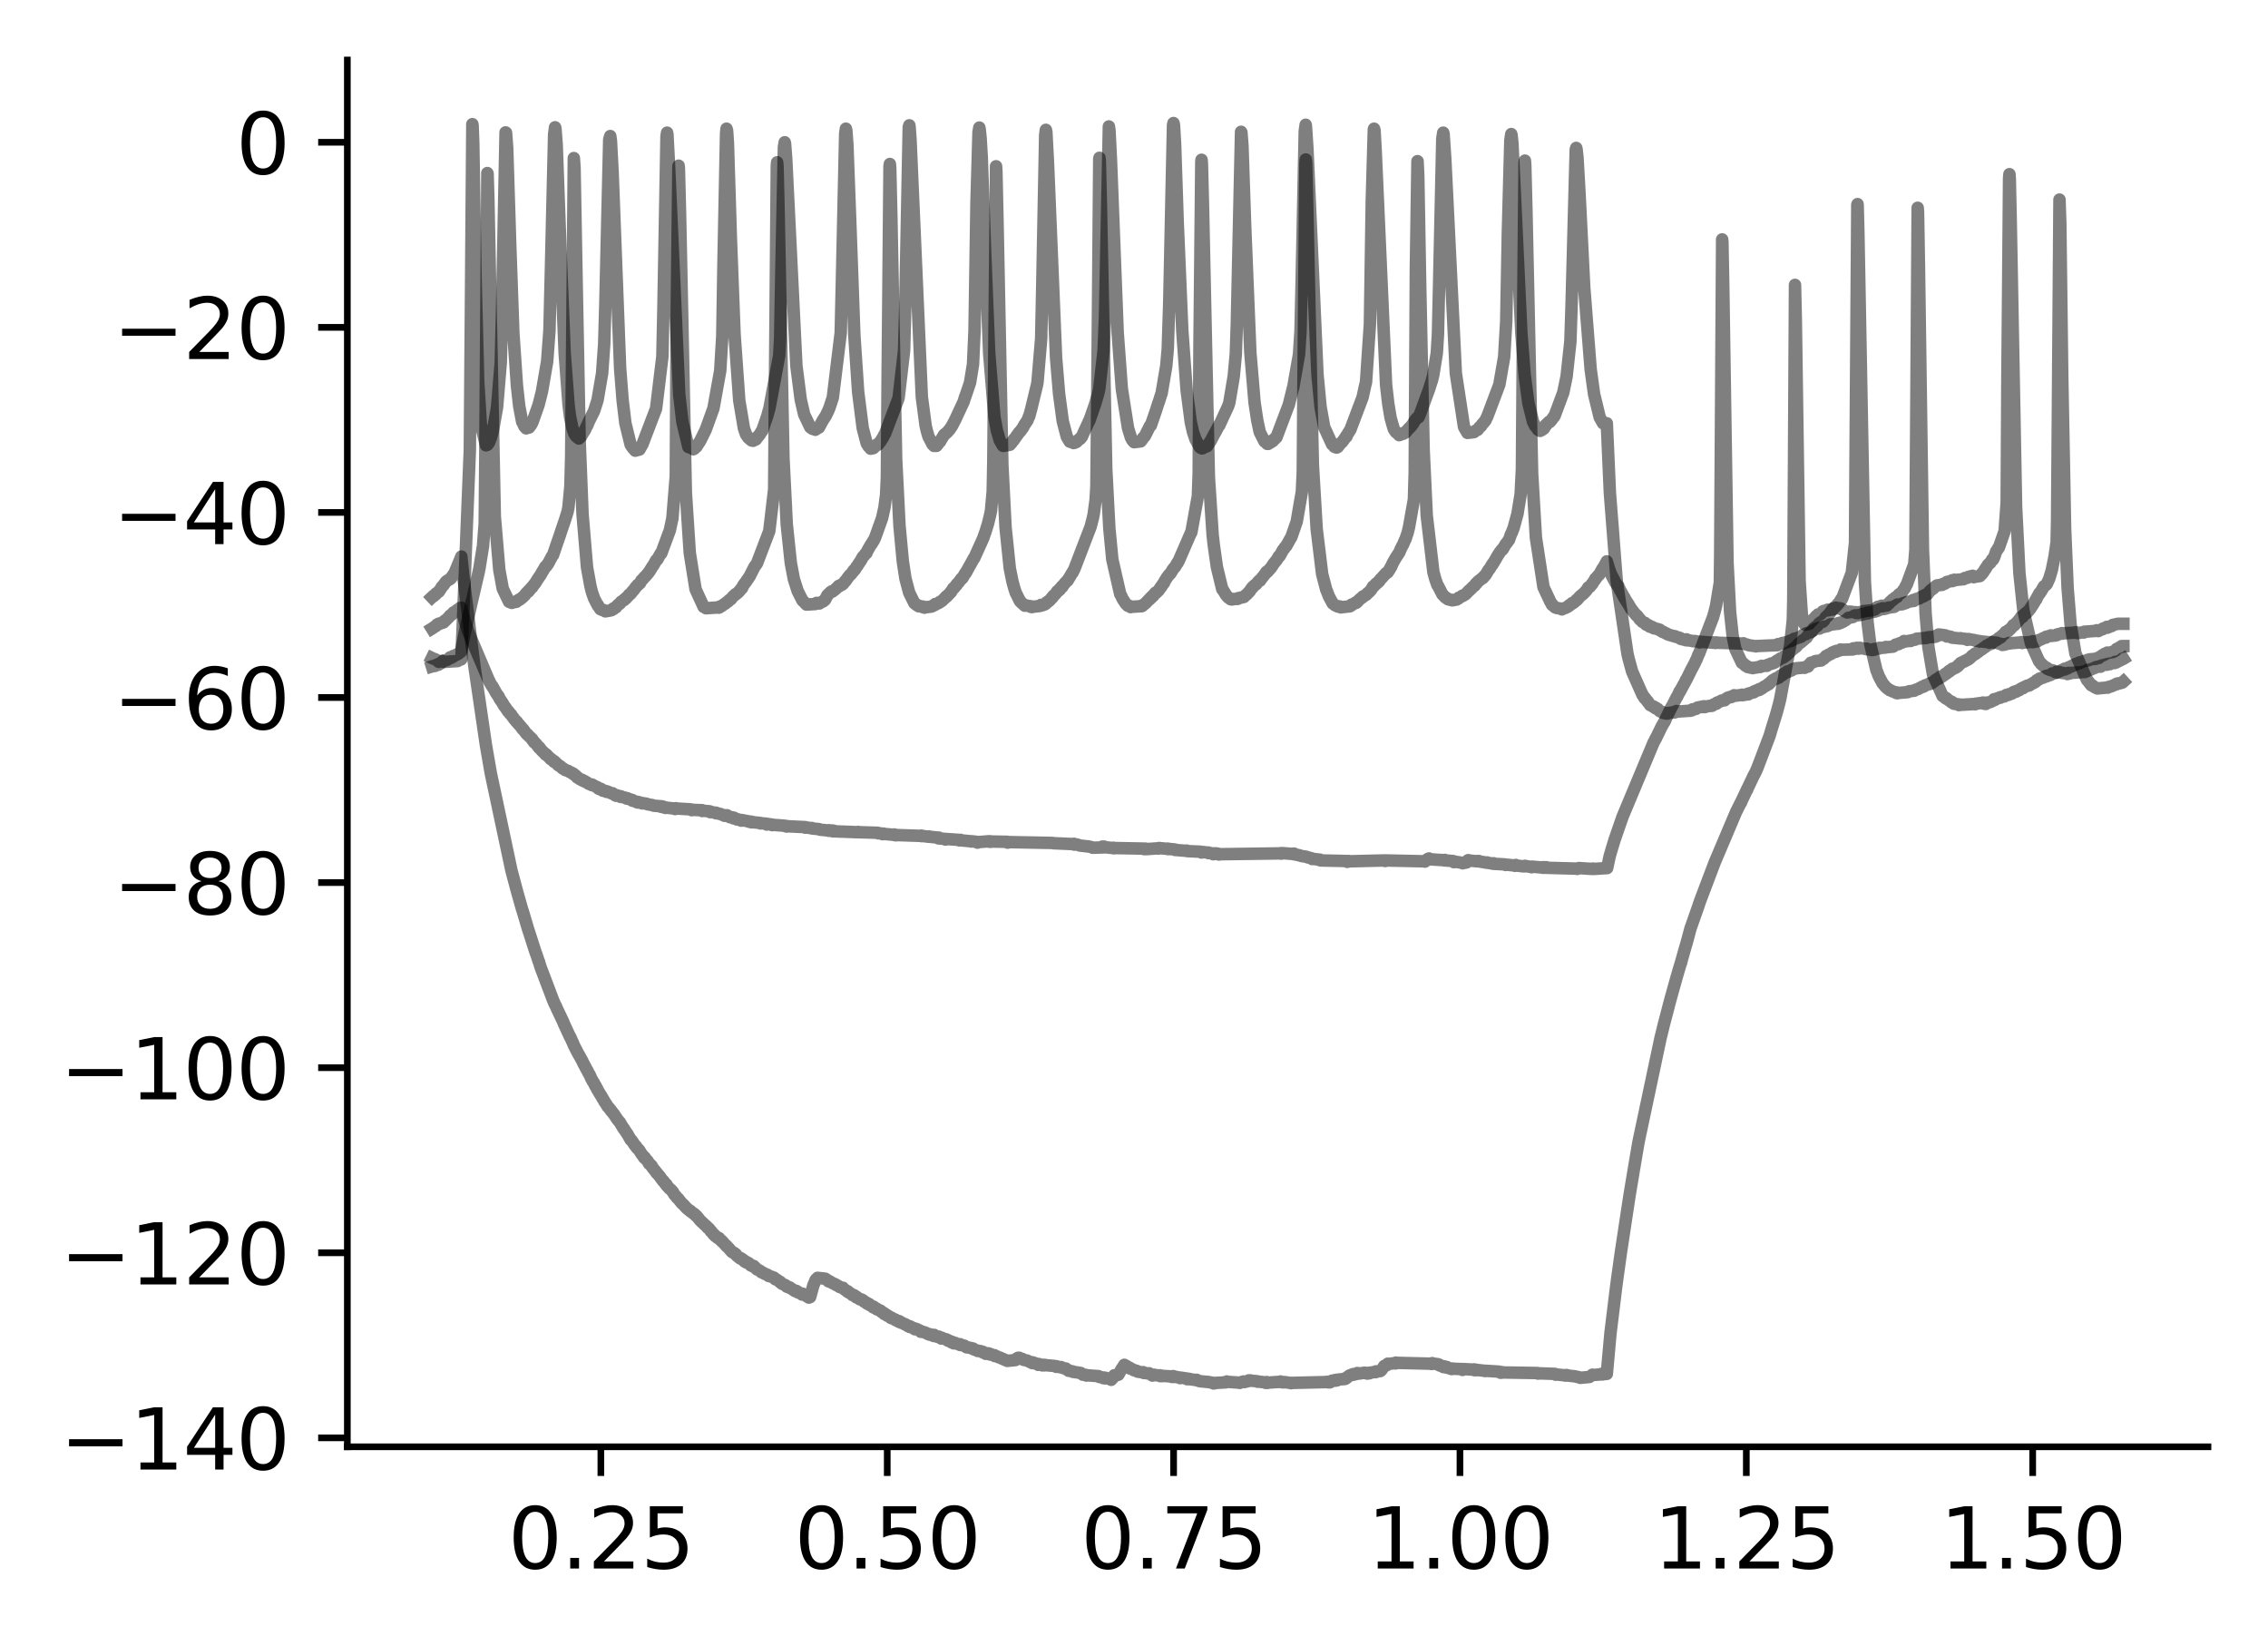 <?xml version="1.0" encoding="utf-8" standalone="no"?>
<!DOCTYPE svg PUBLIC "-//W3C//DTD SVG 1.1//EN"
  "http://www.w3.org/Graphics/SVG/1.1/DTD/svg11.dtd">
<svg xmlns:xlink="http://www.w3.org/1999/xlink" width="272.067pt" height="197.398pt" viewBox="0 0 272.067 197.398" xmlns="http://www.w3.org/2000/svg" version="1.1">
 <defs>
  <style type="text/css">*{stroke-linejoin: round; stroke-linecap: butt}</style>
 </defs>
 <g id="figure_1">
  <g id="patch_1">
   <path d="M 0 197.398 
L 272.067 197.398 
L 272.067 0 
L 0 0 
z
" style="fill: #ffffff"/>
  </g>
  <g id="axes_1">
   <g id="patch_2">
    <path d="M 41.667 173.52 
L 264.867 173.52 
L 264.867 7.2 
L 41.667 7.2 
z
" style="fill: #ffffff"/>
   </g>
   <g id="matplotlib.axis_1">
    <g id="xtick_1">
     <g id="line2d_1">
      <defs>
       <path id="mdeaa1c9aed" d="M 0 0 
L 0 3.5 
" style="stroke: #000000; stroke-width: 0.8"/>
      </defs>
      <g>
       <use xlink:href="#mdeaa1c9aed" x="72.08" y="173.52" style="stroke: #000000; stroke-width: 0.8"/>
      </g>
     </g>
     <g id="text_1">
      <!-- 0.25 -->
      <g transform="translate(60.947 188.118) scale(0.1 -0.1)">
       <defs>
        <path id="DejaVuSans-30" d="M 2034 4250 
Q 1547 4250 1301 3770 
Q 1056 3291 1056 2328 
Q 1056 1369 1301 889 
Q 1547 409 2034 409 
Q 2525 409 2770 889 
Q 3016 1369 3016 2328 
Q 3016 3291 2770 3770 
Q 2525 4250 2034 4250 
z
M 2034 4750 
Q 2819 4750 3233 4129 
Q 3647 3509 3647 2328 
Q 3647 1150 3233 529 
Q 2819 -91 2034 -91 
Q 1250 -91 836 529 
Q 422 1150 422 2328 
Q 422 3509 836 4129 
Q 1250 4750 2034 4750 
z
" transform="scale(0.016)"/>
        <path id="DejaVuSans-2e" d="M 684 794 
L 1344 794 
L 1344 0 
L 684 0 
L 684 794 
z
" transform="scale(0.016)"/>
        <path id="DejaVuSans-32" d="M 1228 531 
L 3431 531 
L 3431 0 
L 469 0 
L 469 531 
Q 828 903 1448 1529 
Q 2069 2156 2228 2338 
Q 2531 2678 2651 2914 
Q 2772 3150 2772 3378 
Q 2772 3750 2511 3984 
Q 2250 4219 1831 4219 
Q 1534 4219 1204 4116 
Q 875 4013 500 3803 
L 500 4441 
Q 881 4594 1212 4672 
Q 1544 4750 1819 4750 
Q 2544 4750 2975 4387 
Q 3406 4025 3406 3419 
Q 3406 3131 3298 2873 
Q 3191 2616 2906 2266 
Q 2828 2175 2409 1742 
Q 1991 1309 1228 531 
z
" transform="scale(0.016)"/>
        <path id="DejaVuSans-35" d="M 691 4666 
L 3169 4666 
L 3169 4134 
L 1269 4134 
L 1269 2991 
Q 1406 3038 1543 3061 
Q 1681 3084 1819 3084 
Q 2600 3084 3056 2656 
Q 3513 2228 3513 1497 
Q 3513 744 3044 326 
Q 2575 -91 1722 -91 
Q 1428 -91 1123 -41 
Q 819 9 494 109 
L 494 744 
Q 775 591 1075 516 
Q 1375 441 1709 441 
Q 2250 441 2565 725 
Q 2881 1009 2881 1497 
Q 2881 1984 2565 2268 
Q 2250 2553 1709 2553 
Q 1456 2553 1204 2497 
Q 953 2441 691 2322 
L 691 4666 
z
" transform="scale(0.016)"/>
       </defs>
       <use xlink:href="#DejaVuSans-30"/>
       <use xlink:href="#DejaVuSans-2e" x="63.623"/>
       <use xlink:href="#DejaVuSans-32" x="95.41"/>
       <use xlink:href="#DejaVuSans-35" x="159.033"/>
      </g>
     </g>
    </g>
    <g id="xtick_2">
     <g id="line2d_2">
      <g>
       <use xlink:href="#mdeaa1c9aed" x="106.432" y="173.52" style="stroke: #000000; stroke-width: 0.8"/>
      </g>
     </g>
     <g id="text_2">
      <!-- 0.50 -->
      <g transform="translate(95.299 188.118) scale(0.1 -0.1)">
       <use xlink:href="#DejaVuSans-30"/>
       <use xlink:href="#DejaVuSans-2e" x="63.623"/>
       <use xlink:href="#DejaVuSans-35" x="95.41"/>
       <use xlink:href="#DejaVuSans-30" x="159.033"/>
      </g>
     </g>
    </g>
    <g id="xtick_3">
     <g id="line2d_3">
      <g>
       <use xlink:href="#mdeaa1c9aed" x="140.784" y="173.52" style="stroke: #000000; stroke-width: 0.8"/>
      </g>
     </g>
     <g id="text_3">
      <!-- 0.75 -->
      <g transform="translate(129.651 188.118) scale(0.1 -0.1)">
       <defs>
        <path id="DejaVuSans-37" d="M 525 4666 
L 3525 4666 
L 3525 4397 
L 1831 0 
L 1172 0 
L 2766 4134 
L 525 4134 
L 525 4666 
z
" transform="scale(0.016)"/>
       </defs>
       <use xlink:href="#DejaVuSans-30"/>
       <use xlink:href="#DejaVuSans-2e" x="63.623"/>
       <use xlink:href="#DejaVuSans-37" x="95.41"/>
       <use xlink:href="#DejaVuSans-35" x="159.033"/>
      </g>
     </g>
    </g>
    <g id="xtick_4">
     <g id="line2d_4">
      <g>
       <use xlink:href="#mdeaa1c9aed" x="175.136" y="173.52" style="stroke: #000000; stroke-width: 0.8"/>
      </g>
     </g>
     <g id="text_4">
      <!-- 1.00 -->
      <g transform="translate(164.003 188.118) scale(0.1 -0.1)">
       <defs>
        <path id="DejaVuSans-31" d="M 794 531 
L 1825 531 
L 1825 4091 
L 703 3866 
L 703 4441 
L 1819 4666 
L 2450 4666 
L 2450 531 
L 3481 531 
L 3481 0 
L 794 0 
L 794 531 
z
" transform="scale(0.016)"/>
       </defs>
       <use xlink:href="#DejaVuSans-31"/>
       <use xlink:href="#DejaVuSans-2e" x="63.623"/>
       <use xlink:href="#DejaVuSans-30" x="95.41"/>
       <use xlink:href="#DejaVuSans-30" x="159.033"/>
      </g>
     </g>
    </g>
    <g id="xtick_5">
     <g id="line2d_5">
      <g>
       <use xlink:href="#mdeaa1c9aed" x="209.487" y="173.52" style="stroke: #000000; stroke-width: 0.8"/>
      </g>
     </g>
     <g id="text_5">
      <!-- 1.25 -->
      <g transform="translate(198.354 188.118) scale(0.1 -0.1)">
       <use xlink:href="#DejaVuSans-31"/>
       <use xlink:href="#DejaVuSans-2e" x="63.623"/>
       <use xlink:href="#DejaVuSans-32" x="95.41"/>
       <use xlink:href="#DejaVuSans-35" x="159.033"/>
      </g>
     </g>
    </g>
    <g id="xtick_6">
     <g id="line2d_6">
      <g>
       <use xlink:href="#mdeaa1c9aed" x="243.839" y="173.52" style="stroke: #000000; stroke-width: 0.8"/>
      </g>
     </g>
     <g id="text_6">
      <!-- 1.50 -->
      <g transform="translate(232.706 188.118) scale(0.1 -0.1)">
       <use xlink:href="#DejaVuSans-31"/>
       <use xlink:href="#DejaVuSans-2e" x="63.623"/>
       <use xlink:href="#DejaVuSans-35" x="95.41"/>
       <use xlink:href="#DejaVuSans-30" x="159.033"/>
      </g>
     </g>
    </g>
   </g>
   <g id="matplotlib.axis_2">
    <g id="ytick_1">
     <g id="line2d_7">
      <defs>
       <path id="me52b9c0efb" d="M 0 0 
L -3.5 0 
" style="stroke: #000000; stroke-width: 0.8"/>
      </defs>
      <g>
       <use xlink:href="#me52b9c0efb" x="41.667" y="172.447" style="stroke: #000000; stroke-width: 0.8"/>
      </g>
     </g>
     <g id="text_7">
      <!-- −140 -->
      <g transform="translate(7.2 176.246) scale(0.1 -0.1)">
       <defs>
        <path id="DejaVuSans-2212" d="M 678 2272 
L 4684 2272 
L 4684 1741 
L 678 1741 
L 678 2272 
z
" transform="scale(0.016)"/>
        <path id="DejaVuSans-34" d="M 2419 4116 
L 825 1625 
L 2419 1625 
L 2419 4116 
z
M 2253 4666 
L 3047 4666 
L 3047 1625 
L 3713 1625 
L 3713 1100 
L 3047 1100 
L 3047 0 
L 2419 0 
L 2419 1100 
L 313 1100 
L 313 1709 
L 2253 4666 
z
" transform="scale(0.016)"/>
       </defs>
       <use xlink:href="#DejaVuSans-2212"/>
       <use xlink:href="#DejaVuSans-31" x="83.789"/>
       <use xlink:href="#DejaVuSans-34" x="147.412"/>
       <use xlink:href="#DejaVuSans-30" x="211.035"/>
      </g>
     </g>
    </g>
    <g id="ytick_2">
     <g id="line2d_8">
      <g>
       <use xlink:href="#me52b9c0efb" x="41.667" y="150.249" style="stroke: #000000; stroke-width: 0.8"/>
      </g>
     </g>
     <g id="text_8">
      <!-- −120 -->
      <g transform="translate(7.2 154.049) scale(0.1 -0.1)">
       <use xlink:href="#DejaVuSans-2212"/>
       <use xlink:href="#DejaVuSans-31" x="83.789"/>
       <use xlink:href="#DejaVuSans-32" x="147.412"/>
       <use xlink:href="#DejaVuSans-30" x="211.035"/>
      </g>
     </g>
    </g>
    <g id="ytick_3">
     <g id="line2d_9">
      <g>
       <use xlink:href="#me52b9c0efb" x="41.667" y="128.052" style="stroke: #000000; stroke-width: 0.8"/>
      </g>
     </g>
     <g id="text_9">
      <!-- −100 -->
      <g transform="translate(7.2 131.851) scale(0.1 -0.1)">
       <use xlink:href="#DejaVuSans-2212"/>
       <use xlink:href="#DejaVuSans-31" x="83.789"/>
       <use xlink:href="#DejaVuSans-30" x="147.412"/>
       <use xlink:href="#DejaVuSans-30" x="211.035"/>
      </g>
     </g>
    </g>
    <g id="ytick_4">
     <g id="line2d_10">
      <g>
       <use xlink:href="#me52b9c0efb" x="41.667" y="105.854" style="stroke: #000000; stroke-width: 0.8"/>
      </g>
     </g>
     <g id="text_10">
      <!-- −80 -->
      <g transform="translate(13.562 109.653) scale(0.1 -0.1)">
       <defs>
        <path id="DejaVuSans-38" d="M 2034 2216 
Q 1584 2216 1326 1975 
Q 1069 1734 1069 1313 
Q 1069 891 1326 650 
Q 1584 409 2034 409 
Q 2484 409 2743 651 
Q 3003 894 3003 1313 
Q 3003 1734 2745 1975 
Q 2488 2216 2034 2216 
z
M 1403 2484 
Q 997 2584 770 2862 
Q 544 3141 544 3541 
Q 544 4100 942 4425 
Q 1341 4750 2034 4750 
Q 2731 4750 3128 4425 
Q 3525 4100 3525 3541 
Q 3525 3141 3298 2862 
Q 3072 2584 2669 2484 
Q 3125 2378 3379 2068 
Q 3634 1759 3634 1313 
Q 3634 634 3220 271 
Q 2806 -91 2034 -91 
Q 1263 -91 848 271 
Q 434 634 434 1313 
Q 434 1759 690 2068 
Q 947 2378 1403 2484 
z
M 1172 3481 
Q 1172 3119 1398 2916 
Q 1625 2713 2034 2713 
Q 2441 2713 2670 2916 
Q 2900 3119 2900 3481 
Q 2900 3844 2670 4047 
Q 2441 4250 2034 4250 
Q 1625 4250 1398 4047 
Q 1172 3844 1172 3481 
z
" transform="scale(0.016)"/>
       </defs>
       <use xlink:href="#DejaVuSans-2212"/>
       <use xlink:href="#DejaVuSans-38" x="83.789"/>
       <use xlink:href="#DejaVuSans-30" x="147.412"/>
      </g>
     </g>
    </g>
    <g id="ytick_5">
     <g id="line2d_11">
      <g>
       <use xlink:href="#me52b9c0efb" x="41.667" y="83.656" style="stroke: #000000; stroke-width: 0.8"/>
      </g>
     </g>
     <g id="text_11">
      <!-- −60 -->
      <g transform="translate(13.562 87.455) scale(0.1 -0.1)">
       <defs>
        <path id="DejaVuSans-36" d="M 2113 2584 
Q 1688 2584 1439 2293 
Q 1191 2003 1191 1497 
Q 1191 994 1439 701 
Q 1688 409 2113 409 
Q 2538 409 2786 701 
Q 3034 994 3034 1497 
Q 3034 2003 2786 2293 
Q 2538 2584 2113 2584 
z
M 3366 4563 
L 3366 3988 
Q 3128 4100 2886 4159 
Q 2644 4219 2406 4219 
Q 1781 4219 1451 3797 
Q 1122 3375 1075 2522 
Q 1259 2794 1537 2939 
Q 1816 3084 2150 3084 
Q 2853 3084 3261 2657 
Q 3669 2231 3669 1497 
Q 3669 778 3244 343 
Q 2819 -91 2113 -91 
Q 1303 -91 875 529 
Q 447 1150 447 2328 
Q 447 3434 972 4092 
Q 1497 4750 2381 4750 
Q 2619 4750 2861 4703 
Q 3103 4656 3366 4563 
z
" transform="scale(0.016)"/>
       </defs>
       <use xlink:href="#DejaVuSans-2212"/>
       <use xlink:href="#DejaVuSans-36" x="83.789"/>
       <use xlink:href="#DejaVuSans-30" x="147.412"/>
      </g>
     </g>
    </g>
    <g id="ytick_6">
     <g id="line2d_12">
      <g>
       <use xlink:href="#me52b9c0efb" x="41.667" y="61.459" style="stroke: #000000; stroke-width: 0.8"/>
      </g>
     </g>
     <g id="text_12">
      <!-- −40 -->
      <g transform="translate(13.562 65.258) scale(0.1 -0.1)">
       <use xlink:href="#DejaVuSans-2212"/>
       <use xlink:href="#DejaVuSans-34" x="83.789"/>
       <use xlink:href="#DejaVuSans-30" x="147.412"/>
      </g>
     </g>
    </g>
    <g id="ytick_7">
     <g id="line2d_13">
      <g>
       <use xlink:href="#me52b9c0efb" x="41.667" y="39.261" style="stroke: #000000; stroke-width: 0.8"/>
      </g>
     </g>
     <g id="text_13">
      <!-- −20 -->
      <g transform="translate(13.562 43.06) scale(0.1 -0.1)">
       <use xlink:href="#DejaVuSans-2212"/>
       <use xlink:href="#DejaVuSans-32" x="83.789"/>
       <use xlink:href="#DejaVuSans-30" x="147.412"/>
      </g>
     </g>
    </g>
    <g id="ytick_8">
     <g id="line2d_14">
      <g>
       <use xlink:href="#me52b9c0efb" x="41.667" y="17.063" style="stroke: #000000; stroke-width: 0.8"/>
      </g>
     </g>
     <g id="text_14">
      <!-- 0 -->
      <g transform="translate(28.305 20.862) scale(0.1 -0.1)">
       <use xlink:href="#DejaVuSans-30"/>
      </g>
     </g>
    </g>
   </g>
   <g id="line2d_15">
    <path d="M 51.813 71.629 
L 51.991 71.46 
L 52.032 71.494 
L 52.046 71.426 
L 52.074 71.426 
L 52.252 71.257 
L 52.266 71.291 
L 52.294 71.189 
L 52.335 71.189 
L 52.472 71.087 
L 52.637 70.918 
L 52.651 70.952 
L 52.706 70.85 
L 52.72 70.85 
L 53.036 70.342 
L 53.159 70.241 
L 53.42 69.868 
L 53.503 69.766 
L 53.668 69.631 
L 53.874 69.529 
L 54.011 69.394 
L 54.025 69.428 
L 54.121 69.326 
L 54.41 68.886 
L 54.506 68.784 
L 55.344 66.752 
L 55.358 66.955 
L 55.605 69.326 
L 56.608 77.523 
L 56.91 79.928 
L 58.298 89.412 
L 58.381 89.886 
L 58.875 92.731 
L 61.349 104.383 
L 61.555 105.162 
L 62.008 106.855 
L 62.256 107.736 
L 62.64 109.091 
L 62.682 109.192 
L 63.025 110.344 
L 63.314 111.326 
L 63.602 112.207 
L 64.001 113.46 
L 64.289 114.341 
L 64.33 114.408 
L 64.605 115.255 
L 64.633 115.289 
L 64.825 115.933 
L 66.364 119.997 
L 66.57 120.471 
L 66.639 120.573 
L 66.845 121.047 
L 67.587 122.605 
L 67.614 122.707 
L 68.398 124.4 
L 68.411 124.366 
L 68.439 124.468 
L 68.453 124.468 
L 68.659 124.942 
L 68.686 124.976 
L 68.851 125.383 
L 69.373 126.399 
L 69.442 126.5 
L 69.868 127.279 
L 69.909 127.381 
L 70.39 128.295 
L 70.459 128.397 
L 70.637 128.77 
L 70.72 128.871 
L 70.926 129.345 
L 70.967 129.413 
L 71.146 129.752 
L 71.215 129.82 
L 71.407 130.226 
L 71.421 130.192 
L 71.476 130.294 
L 71.613 130.599 
L 71.627 130.565 
L 71.668 130.7 
L 71.682 130.7 
L 71.737 130.802 
L 72.08 131.378 
L 72.135 131.445 
L 72.3 131.75 
L 72.355 131.818 
L 72.534 132.157 
L 72.616 132.258 
L 72.932 132.766 
L 73.056 132.868 
L 73.289 133.207 
L 73.303 133.173 
L 73.344 133.275 
L 73.358 133.275 
L 73.578 133.545 
L 73.66 133.647 
L 73.949 134.087 
L 74.018 134.189 
L 74.251 134.494 
L 74.334 134.562 
L 74.471 134.799 
L 74.815 135.375 
L 74.828 135.341 
L 74.883 135.442 
L 75.172 135.883 
L 75.254 135.984 
L 75.653 136.695 
L 75.667 136.662 
L 75.721 136.763 
L 75.735 136.729 
L 75.996 137.102 
L 76.051 137.204 
L 76.285 137.508 
L 76.299 137.475 
L 76.354 137.61 
L 76.546 137.813 
L 76.656 137.915 
L 76.972 138.423 
L 77.068 138.525 
L 77.288 138.863 
L 77.302 138.829 
L 77.329 138.795 
L 77.37 138.931 
L 77.384 138.897 
L 77.604 139.168 
L 77.686 139.236 
L 77.865 139.575 
L 77.879 139.541 
L 77.906 139.608 
L 77.961 139.608 
L 78.154 139.845 
L 78.167 139.812 
L 78.209 139.947 
L 78.222 139.947 
L 78.291 140.049 
L 78.525 140.354 
L 78.621 140.455 
L 78.772 140.692 
L 78.786 140.658 
L 78.854 140.76 
L 79.06 140.997 
L 79.129 141.065 
L 79.28 141.302 
L 79.363 141.404 
L 79.569 141.675 
L 79.583 141.641 
L 79.638 141.742 
L 79.651 141.742 
L 79.72 141.844 
L 79.926 142.115 
L 79.94 142.047 
L 79.995 142.216 
L 80.009 142.216 
L 80.105 142.318 
L 80.311 142.555 
L 80.462 142.657 
L 80.599 142.826 
L 80.709 142.928 
L 80.888 143.266 
L 80.998 143.368 
L 81.232 143.673 
L 81.341 143.741 
L 81.493 143.944 
L 81.712 144.215 
L 81.795 144.316 
L 81.96 144.452 
L 82.056 144.554 
L 82.262 144.791 
L 82.358 144.892 
L 82.523 145.028 
L 82.647 145.129 
L 82.812 145.265 
L 82.825 145.231 
L 82.853 145.299 
L 82.894 145.299 
L 83.073 145.468 
L 83.265 145.57 
L 83.444 145.773 
L 83.458 145.739 
L 83.526 145.807 
L 83.732 146.044 
L 83.815 146.145 
L 83.966 146.349 
L 84.076 146.45 
L 84.213 146.586 
L 84.337 146.687 
L 84.529 146.891 
L 84.68 146.992 
L 84.832 147.195 
L 84.845 147.162 
L 84.9 147.263 
L 84.914 147.263 
L 85.065 147.365 
L 85.271 147.67 
L 85.285 147.636 
L 85.367 147.737 
L 85.587 148.042 
L 85.601 148.008 
L 85.67 148.11 
L 85.683 148.076 
L 85.793 148.245 
L 85.821 148.212 
L 86.013 148.415 
L 86.164 148.516 
L 86.247 148.483 
L 86.288 148.55 
L 86.357 148.652 
L 86.535 148.821 
L 86.549 148.787 
L 86.59 148.889 
L 86.618 148.855 
L 86.824 149.092 
L 86.92 149.194 
L 87.126 149.431 
L 87.14 149.397 
L 87.181 149.499 
L 87.209 149.499 
L 87.346 149.634 
L 87.429 149.702 
L 87.58 149.905 
L 87.758 150.108 
L 87.772 150.075 
L 87.841 150.176 
L 88.088 150.278 
L 88.226 150.447 
L 88.267 150.413 
L 88.308 150.515 
L 88.404 150.616 
L 88.569 150.752 
L 88.651 150.82 
L 88.775 150.921 
L 88.83 150.887 
L 88.858 150.955 
L 88.913 150.921 
L 88.995 151.023 
L 89.132 151.125 
L 89.16 151.091 
L 89.311 151.294 
L 89.325 151.226 
L 89.366 151.328 
L 89.407 151.294 
L 89.558 151.429 
L 89.572 151.362 
L 89.668 151.429 
L 89.806 151.531 
L 89.819 151.497 
L 89.847 151.565 
L 89.888 151.565 
L 90.067 151.768 
L 90.094 151.7 
L 90.177 151.768 
L 90.342 151.904 
L 90.424 151.836 
L 90.452 151.904 
L 90.589 152.005 
L 90.795 152.242 
L 90.974 152.31 
L 91.097 152.378 
L 91.207 152.445 
L 91.331 152.581 
L 91.372 152.547 
L 91.413 152.615 
L 91.427 152.615 
L 91.619 152.683 
L 91.743 152.784 
L 92.059 152.886 
L 92.183 153.021 
L 92.21 152.987 
L 92.416 153.089 
L 92.54 153.123 
L 92.829 153.225 
L 93.007 153.428 
L 93.035 153.394 
L 93.103 153.428 
L 93.255 153.529 
L 93.406 153.631 
L 93.571 153.766 
L 93.584 153.733 
L 93.639 153.834 
L 93.653 153.834 
L 93.763 153.936 
L 93.9 154.004 
L 94.162 154.105 
L 94.313 154.241 
L 94.326 154.207 
L 94.368 154.308 
L 94.409 154.275 
L 94.533 154.376 
L 94.546 154.342 
L 94.711 154.444 
L 94.752 154.41 
L 94.849 154.512 
L 95.041 154.613 
L 95.192 154.715 
L 95.316 154.816 
L 95.426 154.85 
L 95.522 154.816 
L 95.481 154.884 
L 95.536 154.85 
L 95.687 154.986 
L 95.7 154.918 
L 95.783 155.02 
L 96.058 155.121 
L 96.209 155.257 
L 96.278 155.155 
L 96.319 155.223 
L 96.566 155.291 
L 96.704 155.426 
L 96.882 155.528 
L 97.033 155.629 
L 97.184 155.562 
L 97.583 154.105 
L 97.624 154.037 
L 97.83 153.529 
L 97.899 153.428 
L 97.94 153.462 
L 98.078 153.258 
L 98.998 153.36 
L 99.149 153.462 
L 99.246 153.529 
L 99.369 153.665 
L 99.424 153.631 
L 99.452 153.699 
L 99.479 153.665 
L 99.617 153.733 
L 99.768 153.834 
L 99.905 153.902 
L 100.139 154.004 
L 100.276 154.105 
L 100.29 154.071 
L 100.345 154.139 
L 100.372 154.139 
L 100.578 154.241 
L 100.702 154.342 
L 100.991 154.444 
L 101.101 154.478 
L 101.114 154.444 
L 101.183 154.545 
L 101.348 154.681 
L 101.485 154.749 
L 101.623 154.884 
L 101.636 154.85 
L 101.705 154.952 
L 101.719 154.884 
L 101.898 155.054 
L 102.076 155.155 
L 102.227 155.291 
L 102.269 155.325 
L 102.337 155.291 
L 102.475 155.392 
L 102.488 155.358 
L 102.557 155.46 
L 102.708 155.595 
L 102.749 155.528 
L 102.818 155.595 
L 102.969 155.697 
L 103.052 155.765 
L 103.148 155.833 
L 103.162 155.799 
L 103.382 155.866 
L 103.491 155.968 
L 103.505 155.934 
L 103.643 156.104 
L 103.67 156.07 
L 103.835 156.171 
L 104 156.341 
L 104.014 156.273 
L 104.096 156.375 
L 104.11 156.341 
L 104.261 156.442 
L 104.275 156.408 
L 104.302 156.51 
L 104.343 156.51 
L 104.536 156.612 
L 104.687 156.713 
L 104.728 156.781 
L 104.797 156.713 
L 104.934 156.883 
L 104.975 156.849 
L 105.003 156.916 
L 105.03 156.883 
L 105.154 156.984 
L 105.168 156.95 
L 105.223 157.052 
L 105.237 157.018 
L 105.388 157.12 
L 105.621 157.187 
L 105.759 157.357 
L 105.951 157.425 
L 106.075 157.594 
L 106.088 157.56 
L 106.102 157.526 
L 106.171 157.628 
L 106.185 157.594 
L 106.35 157.729 
L 106.363 157.695 
L 106.432 157.797 
L 106.693 157.899 
L 106.872 158.068 
L 106.94 158.034 
L 106.968 158.102 
L 107.27 158.204 
L 107.408 158.305 
L 107.421 158.271 
L 107.449 158.339 
L 107.504 158.339 
L 107.71 158.441 
L 107.792 158.508 
L 107.82 158.475 
L 107.834 158.441 
L 107.861 158.542 
L 107.916 158.475 
L 108.053 158.61 
L 108.067 158.576 
L 108.108 158.644 
L 108.15 158.644 
L 108.273 158.678 
L 108.452 158.779 
L 108.562 158.847 
L 108.576 158.813 
L 108.754 158.915 
L 108.919 159.05 
L 108.947 159.016 
L 109.001 159.084 
L 109.015 159.084 
L 109.098 159.05 
L 109.139 159.152 
L 109.249 159.118 
L 109.4 159.22 
L 109.702 159.321 
L 109.743 159.423 
L 109.826 159.355 
L 110.018 159.423 
L 110.142 159.491 
L 110.293 159.558 
L 110.417 159.694 
L 110.458 159.728 
L 110.527 159.66 
L 110.664 159.728 
L 111.035 159.829 
L 111.186 159.931 
L 111.42 160.033 
L 111.489 160.066 
L 111.461 159.999 
L 111.53 160.033 
L 111.736 160.066 
L 111.846 160.168 
L 111.86 160.1 
L 111.956 160.134 
L 112.024 160.236 
L 112.052 160.168 
L 112.066 160.1 
L 112.107 160.236 
L 112.162 160.168 
L 112.327 160.27 
L 112.464 160.337 
L 112.56 160.304 
L 112.574 160.337 
L 112.684 160.405 
L 112.615 160.304 
L 112.698 160.371 
L 112.904 160.473 
L 112.918 160.541 
L 112.973 160.439 
L 113.014 160.473 
L 113.151 160.541 
L 113.536 160.642 
L 113.687 160.778 
L 113.756 160.744 
L 113.783 160.812 
L 114.031 160.913 
L 114.127 160.981 
L 114.154 160.947 
L 114.168 160.913 
L 114.182 161.015 
L 114.25 160.981 
L 114.415 161.116 
L 114.47 161.049 
L 114.525 161.083 
L 114.553 161.049 
L 114.649 161.116 
L 115.006 161.218 
L 115.116 161.286 
L 115.171 161.218 
L 115.212 161.32 
L 115.226 161.286 
L 115.666 161.387 
L 115.789 161.489 
L 115.954 161.591 
L 115.982 161.557 
L 116.064 161.591 
L 116.545 161.692 
L 116.683 161.76 
L 116.71 161.726 
L 116.724 161.794 
L 116.765 161.76 
L 116.889 161.862 
L 117.191 161.963 
L 117.301 162.031 
L 117.315 161.997 
L 117.699 162.065 
L 117.823 162.166 
L 117.919 162.133 
L 117.933 162.166 
L 118.057 162.268 
L 118.194 162.336 
L 118.249 162.37 
L 118.304 162.302 
L 118.373 162.336 
L 118.4 162.302 
L 118.441 162.37 
L 118.51 162.302 
L 118.647 162.37 
L 118.661 162.336 
L 118.716 162.437 
L 118.73 162.404 
L 118.854 162.471 
L 118.922 162.437 
L 118.964 162.471 
L 119.266 162.573 
L 119.335 162.641 
L 119.307 162.539 
L 119.389 162.607 
L 119.651 162.708 
L 119.788 162.776 
L 120.008 162.844 
L 120.131 162.912 
L 120.379 163.013 
L 120.516 163.081 
L 120.709 163.149 
L 120.832 163.216 
L 121.822 163.115 
L 121.945 162.945 
L 121.959 162.979 
L 122.124 162.844 
L 122.248 162.912 
L 122.275 162.844 
L 122.33 162.945 
L 122.357 162.912 
L 122.632 162.979 
L 122.756 163.081 
L 123.223 163.183 
L 123.361 163.25 
L 123.567 163.352 
L 123.704 163.42 
L 123.773 163.386 
L 123.814 163.42 
L 123.841 163.487 
L 123.855 163.386 
L 123.924 163.454 
L 123.979 163.42 
L 123.951 163.487 
L 124.02 163.487 
L 124.501 163.589 
L 124.542 163.691 
L 124.611 163.589 
L 124.913 163.691 
L 125.037 163.758 
L 125.064 163.691 
L 125.147 163.725 
L 125.257 163.758 
L 125.325 163.691 
L 125.38 163.725 
L 126.507 163.826 
L 126.645 163.894 
L 126.741 163.86 
L 126.7 163.928 
L 126.754 163.894 
L 127.277 163.995 
L 127.304 163.962 
L 127.4 164.029 
L 127.73 164.131 
L 127.84 164.165 
L 127.854 164.131 
L 127.867 164.199 
L 127.936 164.199 
L 128.087 164.3 
L 128.184 164.402 
L 128.225 164.368 
L 128.527 164.47 
L 128.651 164.504 
L 128.664 164.47 
L 128.706 164.537 
L 128.747 164.537 
L 129.503 164.639 
L 129.64 164.707 
L 129.654 164.673 
L 129.695 164.741 
L 129.736 164.741 
L 129.887 164.808 
L 129.901 164.876 
L 129.997 164.842 
L 130.272 164.944 
L 130.327 164.978 
L 130.313 164.91 
L 130.382 164.944 
L 131.77 165.045 
L 131.866 165.147 
L 131.894 165.113 
L 132.237 165.215 
L 132.333 165.283 
L 132.361 165.249 
L 132.443 165.215 
L 132.457 165.249 
L 132.553 165.316 
L 132.567 165.283 
L 132.649 165.249 
L 132.636 165.316 
L 132.677 165.283 
L 133.116 165.384 
L 133.24 165.452 
L 133.295 165.486 
L 133.432 165.249 
L 133.46 165.316 
L 133.529 165.181 
L 133.666 164.944 
L 133.68 164.978 
L 133.749 164.944 
L 133.707 165.012 
L 133.79 164.978 
L 134.161 164.876 
L 134.559 164.165 
L 134.642 164.063 
L 134.793 163.826 
L 134.834 163.758 
L 134.875 163.691 
L 134.93 163.725 
L 135.054 163.86 
L 135.136 163.826 
L 135.123 163.894 
L 135.15 163.894 
L 135.356 163.995 
L 135.48 164.097 
L 135.494 164.029 
L 135.562 164.131 
L 135.576 164.131 
L 135.865 164.233 
L 136.016 164.334 
L 136.332 164.402 
L 136.455 164.504 
L 137.115 164.605 
L 137.225 164.673 
L 137.142 164.571 
L 137.239 164.639 
L 137.788 164.741 
L 137.857 164.707 
L 137.912 164.775 
L 138.187 164.876 
L 138.242 164.978 
L 138.31 164.944 
L 138.448 164.876 
L 138.462 164.944 
L 138.558 164.91 
L 139.066 164.978 
L 139.121 164.944 
L 139.176 165.045 
L 139.3 164.978 
L 139.396 165.045 
L 139.423 165.012 
L 140.468 165.079 
L 140.578 165.147 
L 140.688 165.045 
L 140.701 165.079 
L 140.797 165.147 
L 140.756 165.045 
L 140.825 165.113 
L 140.852 165.079 
L 140.88 165.147 
L 140.935 165.113 
L 141.457 165.215 
L 141.553 165.283 
L 141.567 165.215 
L 142.268 165.316 
L 142.419 165.418 
L 142.515 165.35 
L 142.529 165.384 
L 142.639 165.418 
L 142.721 165.384 
L 142.749 165.418 
L 143.504 165.52 
L 143.601 165.554 
L 143.559 165.486 
L 143.614 165.52 
L 143.82 165.621 
L 143.944 165.655 
L 145.03 165.757 
L 145.153 165.791 
L 145.579 165.858 
L 145.593 165.926 
L 145.675 165.858 
L 145.758 165.892 
L 145.785 165.858 
L 147.05 165.791 
L 147.159 165.689 
L 147.173 165.723 
L 148.63 165.825 
L 148.712 165.858 
L 148.74 165.825 
L 149.042 165.723 
L 149.152 165.689 
L 149.289 165.757 
L 149.399 165.689 
L 149.413 165.723 
L 149.66 165.655 
L 149.77 165.587 
L 149.798 165.554 
L 149.88 165.621 
L 149.99 165.554 
L 150.004 165.587 
L 150.787 165.655 
L 150.883 165.723 
L 150.897 165.689 
L 151.708 165.791 
L 151.831 165.858 
L 151.955 165.757 
L 152.065 165.858 
L 152.079 165.825 
L 153.604 165.723 
L 153.618 165.689 
L 153.631 165.757 
L 153.7 165.723 
L 153.837 165.791 
L 153.961 165.757 
L 154.057 165.791 
L 154.071 165.757 
L 154.799 165.858 
L 154.868 165.892 
L 154.909 165.858 
L 159.114 165.757 
L 159.183 165.723 
L 159.21 165.757 
L 159.32 165.791 
L 159.416 165.757 
L 159.43 165.791 
L 159.512 165.723 
L 159.54 165.791 
L 159.691 165.689 
L 159.787 165.587 
L 159.815 165.655 
L 159.993 165.587 
L 160.117 165.52 
L 160.241 165.587 
L 160.323 165.486 
L 160.364 165.52 
L 160.392 165.554 
L 160.405 165.486 
L 160.46 165.486 
L 160.584 165.452 
L 161.354 165.384 
L 161.409 165.283 
L 161.477 165.316 
L 161.601 165.215 
L 161.78 165.045 
L 161.944 164.944 
L 162.054 164.91 
L 162.123 164.876 
L 162.164 164.91 
L 162.302 164.808 
L 162.384 164.876 
L 162.425 164.842 
L 162.549 164.775 
L 162.645 164.808 
L 162.659 164.775 
L 162.81 164.673 
L 162.934 164.741 
L 163.016 164.707 
L 163.044 164.741 
L 163.648 164.639 
L 163.676 164.673 
L 163.758 164.639 
L 163.896 164.707 
L 163.992 164.673 
L 164.006 164.707 
L 164.019 164.741 
L 164.088 164.673 
L 164.102 164.673 
L 164.17 164.707 
L 164.225 164.639 
L 164.267 164.707 
L 164.335 164.639 
L 164.954 164.537 
L 165.022 164.571 
L 165.064 164.47 
L 165.077 164.537 
L 165.174 164.504 
L 165.558 164.402 
L 165.586 164.436 
L 165.696 164.334 
L 165.778 164.233 
L 166.012 163.894 
L 166.025 163.928 
L 166.053 163.826 
L 166.108 163.86 
L 166.259 163.725 
L 166.328 163.691 
L 166.369 163.725 
L 166.479 163.555 
L 166.493 163.589 
L 167.331 163.487 
L 167.386 163.521 
L 167.454 163.42 
L 167.578 163.487 
L 167.702 163.454 
L 171.728 163.555 
L 171.742 163.589 
L 171.81 163.487 
L 171.824 163.521 
L 172.539 163.623 
L 172.676 163.758 
L 172.69 163.691 
L 172.772 163.792 
L 173.116 163.894 
L 173.157 163.962 
L 173.171 163.86 
L 173.226 163.928 
L 173.349 163.894 
L 173.473 163.962 
L 173.542 164.029 
L 173.583 163.962 
L 173.734 164.063 
L 174.05 164.165 
L 174.146 164.199 
L 174.091 164.131 
L 174.16 164.165 
L 174.27 164.131 
L 174.394 164.165 
L 175.424 164.199 
L 175.438 164.3 
L 175.534 164.199 
L 176.771 164.266 
L 176.812 164.233 
L 176.881 164.334 
L 177.018 164.266 
L 177.128 164.334 
L 177.142 164.3 
L 178.076 164.402 
L 178.145 164.436 
L 178.186 164.402 
L 179.821 164.504 
L 179.945 164.605 
L 179.959 164.537 
L 180 164.639 
L 180.055 164.605 
L 180.151 164.571 
L 180.096 164.639 
L 180.165 164.605 
L 180.206 164.571 
L 180.275 164.605 
L 184.424 164.673 
L 184.507 164.741 
L 184.534 164.707 
L 186.527 164.775 
L 186.637 164.876 
L 186.65 164.842 
L 187.681 164.944 
L 187.763 164.978 
L 187.777 164.944 
L 187.832 164.978 
L 187.887 164.91 
L 187.997 164.978 
L 188.066 164.944 
L 188.107 164.978 
L 188.972 165.079 
L 189.096 165.113 
L 189.44 165.181 
L 189.563 165.249 
L 190.663 165.147 
L 190.827 165.012 
L 191.006 164.944 
L 191.02 164.876 
L 191.116 164.91 
L 191.968 164.842 
L 192.092 164.775 
L 192.174 164.842 
L 192.215 164.808 
L 192.298 164.775 
L 192.256 164.842 
L 192.325 164.808 
L 192.751 164.775 
L 193.191 159.897 
L 193.837 154.613 
L 194.043 153.055 
L 194.441 150.21 
L 195.472 143.402 
L 195.98 140.354 
L 196.53 137.102 
L 196.64 136.56 
L 199.196 124.502 
L 199.347 123.892 
L 199.594 122.876 
L 200.075 121.047 
L 200.24 120.404 
L 200.46 119.591 
L 200.707 118.71 
L 201.105 117.287 
L 201.367 116.373 
L 201.655 115.425 
L 201.669 115.458 
L 201.696 115.289 
L 202.067 113.968 
L 202.095 113.866 
L 202.383 112.884 
L 202.809 111.292 
L 202.851 111.191 
L 203.483 109.395 
L 203.661 108.887 
L 203.936 108.075 
L 205.475 104.01 
L 205.709 103.4 
L 208.278 97.337 
L 208.333 97.236 
L 208.841 96.22 
L 208.855 96.254 
L 208.896 96.118 
L 209.57 94.695 
L 209.583 94.729 
L 209.611 94.594 
L 209.625 94.594 
L 210.394 92.968 
L 210.463 92.866 
L 210.614 92.562 
L 210.82 92.087 
L 210.861 91.986 
L 212.29 88.226 
L 212.497 87.515 
L 212.813 86.499 
L 213.115 85.516 
L 213.335 84.704 
L 213.362 84.602 
L 213.541 83.891 
L 214.75 77.387 
L 215.066 74.339 
L 215.121 71.9 
L 215.327 34.168 
L 215.423 38.368 
L 215.877 69.665 
L 216.152 73.763 
L 216.468 74.847 
L 216.481 74.813 
L 216.55 74.915 
L 217.045 74.813 
L 217.237 74.542 
L 217.251 74.576 
L 217.333 74.475 
L 217.526 74.271 
L 217.636 74.17 
L 217.855 73.899 
L 218.034 73.831 
L 218.089 73.695 
L 218.158 73.729 
L 218.433 73.628 
L 218.666 73.323 
L 218.707 73.357 
L 218.749 73.289 
L 218.845 73.255 
L 218.858 73.289 
L 219.229 73.187 
L 219.243 73.12 
L 219.339 73.187 
L 219.463 73.154 
L 219.779 73.052 
L 219.793 73.018 
L 219.82 73.12 
L 219.875 73.086 
L 220.068 72.984 
L 220.219 72.883 
L 220.645 72.984 
L 220.7 72.95 
L 220.755 73.018 
L 220.851 72.984 
L 220.837 73.052 
L 220.865 73.018 
L 221.016 73.154 
L 221.03 73.086 
L 221.084 73.187 
L 221.126 73.154 
L 221.249 73.255 
L 221.373 73.357 
L 221.387 73.323 
L 221.565 73.425 
L 221.579 73.458 
L 221.62 73.391 
L 221.648 73.425 
L 221.675 73.357 
L 221.758 73.391 
L 221.813 73.357 
L 221.854 73.425 
L 221.978 73.357 
L 222.596 73.458 
L 222.692 73.526 
L 222.637 73.425 
L 222.706 73.492 
L 222.72 73.458 
L 222.761 73.526 
L 222.802 73.492 
L 222.885 73.526 
L 222.912 73.492 
L 223.049 73.425 
L 223.448 73.357 
L 223.558 73.289 
L 223.627 73.323 
L 223.668 73.289 
L 224.602 73.187 
L 224.726 73.154 
L 224.918 73.086 
L 225.042 72.984 
L 225.097 72.883 
L 225.248 72.781 
L 225.688 72.713 
L 225.715 72.645 
L 225.798 72.679 
L 225.839 72.713 
L 225.866 72.645 
L 225.907 72.679 
L 226.361 72.612 
L 226.512 72.408 
L 226.622 72.307 
L 226.649 72.341 
L 226.691 72.273 
L 226.814 72.104 
L 226.828 72.137 
L 226.911 72.07 
L 227.048 71.9 
L 227.075 71.934 
L 227.117 71.866 
L 227.144 71.9 
L 227.323 71.697 
L 227.336 71.731 
L 227.35 71.663 
L 227.419 71.663 
L 227.57 71.595 
L 227.721 71.358 
L 227.845 71.257 
L 227.996 71.155 
L 228.133 71.054 
L 228.395 70.681 
L 228.491 70.579 
L 228.642 70.241 
L 228.724 70.139 
L 229.631 67.666 
L 229.769 65.939 
L 229.824 57.573 
L 230.043 24.921 
L 230.085 25.429 
L 230.195 31.966 
L 230.675 65.871 
L 230.992 73.56 
L 231.335 77.658 
L 231.871 80.842 
L 231.898 80.944 
L 233.039 83.484 
L 233.218 83.586 
L 233.396 83.755 
L 233.41 83.687 
L 233.506 83.755 
L 233.643 83.891 
L 233.795 83.992 
L 233.946 84.094 
L 234.097 84.229 
L 234.179 84.195 
L 234.193 84.229 
L 234.372 84.399 
L 234.866 84.466 
L 234.99 84.568 
L 235.1 84.5 
L 235.114 84.534 
L 235.182 84.5 
L 235.224 84.534 
L 236.873 84.433 
L 236.941 84.466 
L 236.996 84.399 
L 237.793 84.297 
L 237.862 84.263 
L 237.876 84.297 
L 237.917 84.263 
L 237.999 84.399 
L 238.123 84.297 
L 238.205 84.433 
L 238.233 84.365 
L 238.343 84.263 
L 238.274 84.399 
L 238.357 84.297 
L 238.755 84.195 
L 238.892 84.128 
L 239.099 84.026 
L 239.208 83.857 
L 239.263 83.891 
L 239.346 83.925 
L 239.36 83.891 
L 239.511 83.789 
L 239.744 83.721 
L 239.854 83.654 
L 239.937 83.687 
L 239.95 83.62 
L 240.459 83.518 
L 240.61 83.383 
L 240.638 83.416 
L 240.665 83.349 
L 240.706 83.383 
L 240.844 83.315 
L 240.912 83.349 
L 240.926 83.281 
L 240.94 83.315 
L 241.009 83.247 
L 241.063 83.281 
L 241.352 83.179 
L 241.476 83.044 
L 241.489 83.078 
L 241.517 83.01 
L 241.572 83.044 
L 241.682 82.942 
L 241.696 83.01 
L 241.847 82.908 
L 241.888 82.942 
L 241.984 82.841 
L 242.231 82.773 
L 242.369 82.637 
L 242.547 82.536 
L 242.671 82.502 
L 242.685 82.536 
L 242.754 82.434 
L 242.767 82.468 
L 242.918 82.366 
L 243.111 82.265 
L 243.18 82.231 
L 243.221 82.265 
L 243.454 82.197 
L 243.578 82.095 
L 243.77 81.994 
L 243.922 81.892 
L 243.935 81.926 
L 243.976 81.858 
L 244.018 81.858 
L 244.169 81.791 
L 244.32 81.587 
L 244.54 81.52 
L 244.664 81.384 
L 245.062 81.283 
L 245.213 81.181 
L 245.227 81.215 
L 245.282 81.147 
L 245.296 81.147 
L 245.392 81.079 
L 245.419 81.113 
L 245.488 81.045 
L 245.529 81.113 
L 245.763 81.012 
L 245.886 80.978 
L 246.051 80.91 
L 246.161 80.775 
L 246.175 80.808 
L 246.56 80.707 
L 246.711 80.571 
L 246.835 80.605 
L 246.972 80.537 
L 247.233 80.436 
L 247.384 80.334 
L 247.645 80.266 
L 247.659 80.199 
L 247.686 80.3 
L 247.755 80.233 
L 248.016 80.165 
L 248.154 80.029 
L 248.401 79.962 
L 248.525 79.86 
L 248.566 79.894 
L 248.635 79.86 
L 248.745 79.758 
L 248.772 79.792 
L 248.909 79.725 
L 249.006 79.623 
L 249.033 79.657 
L 249.047 79.691 
L 249.088 79.623 
L 249.129 79.623 
L 249.308 79.521 
L 249.418 79.454 
L 249.432 79.487 
L 249.5 79.521 
L 249.541 79.487 
L 249.665 79.454 
L 249.844 79.352 
L 249.981 79.284 
L 250.325 79.216 
L 250.407 79.149 
L 250.435 79.183 
L 250.448 79.216 
L 250.49 79.149 
L 250.517 79.149 
L 250.572 79.183 
L 250.654 79.081 
L 251.41 79.013 
L 251.534 78.945 
L 251.781 78.912 
L 251.905 78.776 
L 252.097 78.675 
L 252.262 78.539 
L 252.345 78.573 
L 252.331 78.505 
L 252.372 78.539 
L 252.482 78.471 
L 252.496 78.404 
L 252.592 78.437 
L 252.688 78.37 
L 252.784 78.268 
L 252.812 78.302 
L 253.471 78.2 
L 253.581 78.099 
L 253.595 78.133 
L 253.76 78.031 
L 253.911 77.828 
L 253.939 77.862 
L 254.062 77.76 
L 254.2 77.692 
L 254.351 77.591 
L 254.461 77.557 
L 254.474 77.591 
L 254.502 77.489 
L 254.557 77.557 
L 254.653 77.489 
L 254.667 77.523 
L 254.681 77.557 
L 254.694 77.489 
L 254.722 77.489 
" clip-path="url(#p3aa98bb519)" style="fill: none; stroke: #000000; stroke-opacity: 0.5; stroke-width: 1.5; stroke-linecap: square"/>
   </g>
   <g id="line2d_16">
    <path d="M 51.813 75.389 
L 51.978 75.287 
L 52.142 75.152 
L 52.294 75.084 
L 52.417 74.915 
L 52.431 74.949 
L 52.596 74.813 
L 52.678 74.847 
L 52.692 74.779 
L 53.036 74.712 
L 53.159 74.61 
L 53.214 74.644 
L 53.242 74.542 
L 53.352 74.441 
L 53.379 74.475 
L 53.489 74.373 
L 53.585 74.271 
L 53.764 74.102 
L 53.86 74 
L 53.984 73.831 
L 54.176 73.729 
L 54.396 73.458 
L 54.629 73.357 
L 54.808 73.187 
L 54.822 73.221 
L 54.849 73.154 
L 54.904 73.154 
L 55.069 73.086 
L 55.179 72.916 
L 55.207 72.95 
L 55.33 72.883 
L 55.523 73.628 
L 55.894 74.949 
L 55.935 74.983 
L 56.141 75.694 
L 56.182 75.795 
L 58.697 81.723 
L 58.71 81.689 
L 58.752 81.825 
L 59.054 82.333 
L 59.068 82.299 
L 59.095 82.4 
L 59.123 82.4 
L 59.535 83.145 
L 59.59 83.213 
L 59.741 83.45 
L 59.796 83.484 
L 59.947 83.823 
L 60.208 84.195 
L 60.277 84.297 
L 60.442 84.602 
L 60.524 84.704 
L 60.675 84.907 
L 60.964 85.347 
L 60.991 85.313 
L 61.005 85.381 
L 61.046 85.381 
L 61.198 85.618 
L 61.307 85.686 
L 61.472 85.957 
L 61.569 86.058 
L 61.72 86.295 
L 61.802 86.363 
L 61.926 86.533 
L 61.94 86.499 
L 62.008 86.566 
L 62.159 86.804 
L 62.283 86.905 
L 62.407 87.075 
L 62.489 87.142 
L 62.64 87.379 
L 62.723 87.481 
L 62.75 87.447 
L 62.915 87.684 
L 62.984 87.786 
L 63.204 88.057 
L 63.217 88.023 
L 63.272 88.125 
L 63.286 88.091 
L 63.492 88.328 
L 63.63 88.429 
L 63.85 88.7 
L 63.863 88.666 
L 63.877 88.768 
L 63.904 88.768 
L 64.042 88.971 
L 64.056 88.937 
L 64.083 89.039 
L 64.124 89.039 
L 64.303 89.208 
L 64.385 89.31 
L 64.633 89.649 
L 64.646 89.615 
L 64.688 89.716 
L 64.715 89.649 
L 64.853 89.852 
L 64.935 89.954 
L 65.127 90.157 
L 65.251 90.258 
L 65.443 90.495 
L 65.512 90.529 
L 65.553 90.495 
L 65.759 90.733 
L 65.883 90.834 
L 66.048 91.037 
L 66.062 91.004 
L 66.227 91.105 
L 66.405 91.308 
L 66.447 91.275 
L 66.474 91.376 
L 66.501 91.308 
L 66.68 91.478 
L 66.79 91.579 
L 66.982 91.783 
L 67.202 91.884 
L 67.34 92.02 
L 67.477 92.155 
L 67.491 92.121 
L 67.642 92.223 
L 67.807 92.358 
L 68.164 92.46 
L 68.288 92.562 
L 68.549 92.663 
L 68.7 92.799 
L 68.727 92.765 
L 68.782 92.833 
L 68.796 92.799 
L 68.989 93.002 
L 69.002 92.968 
L 69.057 93.036 
L 69.085 93.036 
L 69.236 93.239 
L 69.263 93.205 
L 69.387 93.307 
L 69.552 93.442 
L 69.758 93.544 
L 69.799 93.51 
L 69.895 93.612 
L 69.923 93.578 
L 69.937 93.645 
L 69.992 93.645 
L 70.115 93.713 
L 70.129 93.679 
L 70.17 93.747 
L 70.211 93.747 
L 70.418 93.849 
L 70.582 93.984 
L 70.844 94.086 
L 70.967 94.154 
L 71.008 94.086 
L 71.077 94.12 
L 71.228 94.221 
L 71.379 94.289 
L 71.503 94.357 
L 71.682 94.425 
L 71.805 94.594 
L 71.819 94.526 
L 71.915 94.594 
L 72.025 94.628 
L 72.039 94.594 
L 72.053 94.695 
L 72.108 94.628 
L 72.231 94.763 
L 72.314 94.831 
L 72.341 94.763 
L 72.575 94.865 
L 72.712 94.933 
L 72.781 94.899 
L 72.74 94.966 
L 72.822 94.933 
L 73.042 95 
L 73.166 95.068 
L 73.413 95.17 
L 73.482 95.136 
L 73.537 95.204 
L 73.66 95.271 
L 73.77 95.373 
L 73.784 95.339 
L 73.908 95.441 
L 73.921 95.407 
L 73.99 95.373 
L 74.004 95.441 
L 74.031 95.407 
L 74.32 95.475 
L 74.444 95.576 
L 74.499 95.508 
L 74.554 95.576 
L 75.034 95.678 
L 75.172 95.779 
L 75.282 95.745 
L 75.419 95.813 
L 75.721 95.915 
L 75.831 96.016 
L 75.845 95.983 
L 75.859 95.949 
L 75.928 96.05 
L 75.941 96.016 
L 76.202 96.118 
L 76.326 96.186 
L 76.381 96.152 
L 76.409 96.22 
L 76.436 96.186 
L 76.518 96.254 
L 76.546 96.22 
L 76.573 96.186 
L 76.587 96.254 
L 76.656 96.22 
L 76.931 96.287 
L 77.027 96.355 
L 77.041 96.321 
L 77.535 96.389 
L 77.659 96.457 
L 78.264 96.558 
L 78.401 96.626 
L 79.198 96.694 
L 79.28 96.762 
L 79.308 96.694 
L 79.459 96.795 
L 79.5 96.728 
L 79.583 96.762 
L 79.789 96.863 
L 79.816 96.897 
L 79.83 96.829 
L 79.899 96.863 
L 80.847 96.965 
L 80.984 97.033 
L 81.094 96.931 
L 81.108 96.965 
L 82.825 97.066 
L 82.977 97.168 
L 83.018 97.1 
L 83.087 97.134 
L 84.227 97.168 
L 84.241 97.27 
L 84.337 97.236 
L 85.134 97.304 
L 85.189 97.405 
L 85.244 97.371 
L 85.78 97.473 
L 85.903 97.541 
L 85.917 97.473 
L 86.013 97.541 
L 86.48 97.642 
L 86.618 97.71 
L 86.796 97.778 
L 86.92 97.845 
L 87.03 97.778 
L 87.167 97.845 
L 87.209 97.778 
L 87.236 97.879 
L 87.277 97.845 
L 87.484 97.947 
L 87.566 98.015 
L 87.607 97.981 
L 87.964 98.049 
L 87.992 98.15 
L 88.074 98.083 
L 88.239 98.184 
L 88.377 98.252 
L 88.404 98.286 
L 88.487 98.252 
L 88.803 98.354 
L 88.899 98.421 
L 88.913 98.387 
L 88.968 98.421 
L 89.022 98.354 
L 89.146 98.387 
L 89.71 98.489 
L 89.847 98.557 
L 89.971 98.523 
L 90.108 98.591 
L 90.19 98.557 
L 90.135 98.625 
L 90.204 98.591 
L 90.328 98.625 
L 90.438 98.625 
L 91.139 98.692 
L 91.235 98.76 
L 91.248 98.726 
L 91.977 98.794 
L 91.99 98.895 
L 92.087 98.828 
L 92.623 98.895 
L 92.636 98.963 
L 92.732 98.929 
L 94.12 99.031 
L 94.244 99.099 
L 94.368 99.065 
L 94.381 99.133 
L 94.478 99.099 
L 96.594 99.2 
L 96.607 99.268 
L 96.704 99.234 
L 97.336 99.336 
L 97.377 99.302 
L 97.459 99.37 
L 98.229 99.437 
L 98.352 99.505 
L 99.41 99.607 
L 99.424 99.641 
L 99.452 99.573 
L 99.507 99.573 
L 99.823 99.675 
L 99.905 99.708 
L 99.878 99.607 
L 99.933 99.675 
L 100.043 99.641 
L 100.18 99.708 
L 102.901 99.81 
L 102.956 99.776 
L 103.011 99.81 
L 105.278 99.878 
L 105.36 99.945 
L 105.388 99.912 
L 105.772 99.979 
L 105.882 100.047 
L 105.992 99.979 
L 106.006 100.013 
L 107.146 100.115 
L 107.215 100.081 
L 107.256 100.149 
L 107.298 100.081 
L 107.366 100.115 
L 107.476 100.183 
L 107.49 100.149 
L 110.485 100.25 
L 110.568 100.284 
L 110.513 100.216 
L 110.595 100.25 
L 111.365 100.352 
L 111.447 100.318 
L 111.475 100.352 
L 112.464 100.454 
L 112.588 100.555 
L 112.629 100.454 
L 112.698 100.555 
L 113.399 100.623 
L 113.412 100.691 
L 113.508 100.623 
L 114.951 100.725 
L 115.089 100.792 
L 115.212 100.725 
L 115.35 100.792 
L 116.408 100.894 
L 116.504 100.928 
L 116.518 100.894 
L 117.136 100.962 
L 117.26 101.063 
L 117.397 100.995 
L 118.647 100.894 
L 118.702 100.962 
L 118.757 100.894 
L 118.867 100.962 
L 118.881 100.928 
L 120.86 100.962 
L 120.873 101.063 
L 120.97 100.995 
L 126.246 101.097 
L 126.37 101.131 
L 128.706 101.233 
L 128.816 101.266 
L 128.829 101.199 
L 128.884 101.3 
L 128.926 101.233 
L 129.365 101.334 
L 129.503 101.402 
L 130.382 101.504 
L 130.492 101.504 
L 130.945 101.605 
L 131.083 101.673 
L 132.127 101.639 
L 132.237 101.537 
L 132.306 101.639 
L 132.361 101.605 
L 132.457 101.537 
L 132.388 101.639 
L 132.471 101.605 
L 133.515 101.707 
L 133.611 101.741 
L 133.556 101.673 
L 133.625 101.707 
L 137.142 101.775 
L 137.266 101.842 
L 137.349 101.808 
L 137.376 101.842 
L 137.404 101.775 
L 137.486 101.842 
L 138.901 101.741 
L 138.942 101.775 
L 139.025 101.707 
L 140.042 101.808 
L 140.138 101.842 
L 140.069 101.775 
L 140.152 101.808 
L 140.866 101.876 
L 140.976 101.944 
L 141.045 101.91 
L 141.086 101.944 
L 142.309 102.045 
L 142.35 102.012 
L 142.433 102.079 
L 143.999 102.147 
L 144.123 102.249 
L 144.246 102.181 
L 144.851 102.249 
L 144.961 102.316 
L 145.002 102.249 
L 145.071 102.283 
L 145.195 102.316 
L 145.524 102.384 
L 145.538 102.452 
L 145.566 102.35 
L 145.634 102.418 
L 145.744 102.35 
L 145.882 102.418 
L 145.909 102.35 
L 145.991 102.384 
L 146.088 102.452 
L 146.101 102.384 
L 146.225 102.486 
L 146.239 102.452 
L 153.563 102.35 
L 153.686 102.316 
L 153.7 102.384 
L 153.796 102.316 
L 155.088 102.418 
L 155.17 102.452 
L 155.129 102.384 
L 155.184 102.418 
L 155.253 102.384 
L 155.239 102.452 
L 155.266 102.452 
L 155.39 102.486 
L 155.912 102.587 
L 156.05 102.655 
L 156.723 102.757 
L 156.86 102.825 
L 157.3 102.926 
L 157.41 103.028 
L 157.424 102.994 
L 158.193 103.095 
L 158.317 103.163 
L 158.331 103.095 
L 158.413 103.197 
L 161.518 103.265 
L 161.615 103.366 
L 161.642 103.333 
L 161.738 103.265 
L 161.766 103.299 
L 161.807 103.265 
L 161.876 103.299 
L 166.08 103.197 
L 166.163 103.265 
L 166.19 103.197 
L 170.862 103.299 
L 170.931 103.333 
L 170.89 103.265 
L 170.972 103.299 
L 171.164 103.095 
L 171.329 102.994 
L 171.426 102.96 
L 171.357 103.028 
L 171.439 102.994 
L 171.577 103.062 
L 173.171 103.163 
L 173.281 103.197 
L 173.322 103.129 
L 173.39 103.197 
L 174.284 103.265 
L 174.407 103.4 
L 174.531 103.333 
L 174.655 103.366 
L 175.328 103.468 
L 175.465 103.536 
L 175.561 103.468 
L 175.575 103.502 
L 175.932 103.434 
L 176.07 103.197 
L 176.084 103.265 
L 176.125 103.163 
L 176.18 103.197 
L 177.169 103.299 
L 177.224 103.265 
L 177.279 103.299 
L 177.403 103.265 
L 177.526 103.333 
L 178.172 103.434 
L 178.296 103.468 
L 178.392 103.434 
L 178.406 103.468 
L 179.038 103.57 
L 179.148 103.604 
L 179.175 103.536 
L 179.258 103.604 
L 180.494 103.671 
L 180.618 103.739 
L 180.742 103.705 
L 181.704 103.807 
L 181.731 103.841 
L 181.759 103.773 
L 181.786 103.807 
L 181.827 103.739 
L 181.896 103.807 
L 182.775 103.908 
L 182.803 103.875 
L 182.885 103.908 
L 182.954 103.841 
L 183.009 103.875 
L 183.723 103.976 
L 183.737 104.01 
L 183.751 103.942 
L 183.82 103.942 
L 184.96 104.044 
L 184.988 104.01 
L 185.07 104.078 
L 185.194 104.01 
L 185.207 104.078 
L 185.304 104.01 
L 185.427 104.078 
L 185.496 104.01 
L 185.537 104.078 
L 189.137 104.179 
L 189.206 104.213 
L 189.247 104.179 
L 189.385 104.112 
L 190.965 104.213 
L 191.034 104.179 
L 191.075 104.213 
L 191.13 104.179 
L 191.185 104.213 
L 192.792 104.112 
L 193.095 102.689 
L 193.383 101.707 
L 193.713 100.623 
L 193.754 100.521 
L 194.373 98.726 
L 194.634 97.981 
L 194.675 97.879 
L 198.399 88.971 
L 198.454 88.904 
L 198.632 88.531 
L 198.646 88.565 
L 198.701 88.429 
L 199.374 87.041 
L 199.429 86.973 
L 199.608 86.634 
L 199.676 86.566 
L 199.883 86.092 
L 200.528 84.771 
L 200.597 84.67 
L 201.133 83.62 
L 201.174 83.586 
L 201.325 83.281 
L 201.49 82.908 
L 201.504 82.976 
L 201.545 82.841 
L 201.573 82.841 
L 202.026 81.994 
L 202.081 81.926 
L 202.26 81.52 
L 202.273 81.554 
L 202.328 81.452 
L 202.96 80.165 
L 203.015 80.097 
L 203.194 79.725 
L 203.249 79.657 
L 203.441 79.216 
L 203.51 79.115 
L 203.744 78.505 
L 203.812 78.404 
L 205.489 74.034 
L 205.654 73.458 
L 205.846 72.713 
L 206.313 69.868 
L 206.354 66.413 
L 206.588 28.715 
L 206.616 29.02 
L 206.712 33.931 
L 207.234 67.565 
L 207.536 73.357 
L 207.838 76.202 
L 208.168 77.828 
L 208.951 79.487 
L 209.006 79.454 
L 208.993 79.521 
L 209.048 79.521 
L 209.185 79.623 
L 209.364 79.826 
L 209.391 79.792 
L 209.432 79.86 
L 209.46 79.826 
L 209.638 79.995 
L 210.147 80.097 
L 210.257 80.131 
L 210.38 80.097 
L 211.054 79.995 
L 211.15 79.928 
L 211.164 79.995 
L 211.315 79.86 
L 211.438 79.894 
L 211.878 79.826 
L 211.947 79.86 
L 212.002 79.758 
L 212.318 79.657 
L 212.428 79.589 
L 212.442 79.623 
L 212.771 79.521 
L 212.895 79.42 
L 212.909 79.454 
L 213.019 79.352 
L 213.184 79.216 
L 213.431 79.115 
L 213.568 78.979 
L 213.898 78.878 
L 214.063 78.675 
L 214.077 78.708 
L 214.09 78.742 
L 214.145 78.641 
L 214.173 78.675 
L 214.31 78.539 
L 214.324 78.573 
L 214.448 78.471 
L 214.599 78.234 
L 214.654 78.268 
L 214.681 78.2 
L 214.695 78.2 
L 214.805 78.099 
L 214.984 77.929 
L 215.135 77.828 
L 215.272 77.692 
L 215.41 77.625 
L 215.547 77.489 
L 215.616 77.387 
L 215.808 77.184 
L 215.987 77.083 
L 216.179 76.879 
L 216.193 76.913 
L 216.234 76.812 
L 216.261 76.812 
L 216.426 76.71 
L 216.605 76.541 
L 216.715 76.473 
L 216.88 76.202 
L 217.113 75.897 
L 217.278 75.795 
L 217.526 75.423 
L 217.539 75.457 
L 217.567 75.355 
L 217.608 75.355 
L 217.787 75.186 
L 217.979 75.084 
L 218.213 74.779 
L 218.35 74.678 
L 218.501 74.576 
L 218.515 74.61 
L 218.57 74.542 
L 218.584 74.542 
L 218.652 74.576 
L 218.735 74.441 
L 218.817 74.407 
L 218.955 74.102 
L 218.982 74.136 
L 219.01 74.034 
L 219.023 74.034 
L 219.216 73.831 
L 219.229 73.899 
L 219.257 73.797 
L 219.298 73.797 
L 219.449 73.594 
L 219.532 73.492 
L 219.765 73.154 
L 219.779 73.187 
L 219.807 73.086 
L 219.848 73.086 
L 219.958 72.984 
L 220.095 72.815 
L 220.246 72.713 
L 220.48 72.408 
L 220.494 72.442 
L 220.562 72.341 
L 220.645 72.239 
L 220.892 71.833 
L 220.906 71.866 
L 220.92 71.9 
L 220.961 71.799 
L 220.975 71.799 
L 222.143 68.683 
L 222.527 65.092 
L 222.582 55.981 
L 222.802 24.549 
L 222.83 24.481 
L 222.843 24.616 
L 222.926 27.868 
L 223.709 69.766 
L 224.039 74.712 
L 224.355 77.252 
L 225.11 80.436 
L 225.152 80.504 
L 225.385 81.113 
L 225.839 81.96 
L 225.935 82.062 
L 226.155 82.333 
L 226.265 82.434 
L 226.443 82.604 
L 226.567 82.671 
L 226.691 82.773 
L 226.883 82.841 
L 227.007 82.908 
L 227.282 83.01 
L 227.419 83.078 
L 227.474 83.112 
L 227.543 83.044 
L 227.584 83.145 
L 227.666 83.112 
L 228.862 83.01 
L 229.013 82.908 
L 229.631 82.841 
L 229.755 82.739 
L 230.112 82.637 
L 230.263 82.536 
L 230.469 82.434 
L 230.579 82.366 
L 230.593 82.4 
L 230.785 82.333 
L 230.923 82.197 
L 231.28 82.095 
L 231.431 81.994 
L 231.486 81.96 
L 231.541 82.028 
L 231.679 81.96 
L 231.843 81.858 
L 232.022 81.689 
L 232.036 81.723 
L 232.091 81.621 
L 232.105 81.621 
L 232.269 81.486 
L 232.503 81.384 
L 232.53 81.418 
L 232.64 81.283 
L 232.654 81.35 
L 232.682 81.215 
L 232.737 81.283 
L 232.874 81.113 
L 232.97 81.147 
L 232.984 81.113 
L 233.176 81.012 
L 233.369 80.808 
L 233.41 80.842 
L 233.451 80.775 
L 233.465 80.808 
L 233.63 80.639 
L 233.643 80.673 
L 233.698 80.571 
L 233.712 80.571 
L 233.863 80.436 
L 233.891 80.504 
L 233.918 80.402 
L 233.96 80.436 
L 234.138 80.266 
L 234.152 80.3 
L 234.207 80.199 
L 234.234 80.266 
L 234.358 80.165 
L 234.564 80.097 
L 234.674 79.995 
L 234.688 80.029 
L 234.866 79.86 
L 234.88 79.894 
L 234.935 79.758 
L 234.949 79.792 
L 235.127 79.589 
L 235.155 79.623 
L 235.182 79.521 
L 235.224 79.555 
L 235.389 79.42 
L 235.608 79.352 
L 235.718 79.25 
L 235.732 79.284 
L 235.924 79.183 
L 236.048 79.081 
L 236.062 79.115 
L 236.213 79.013 
L 236.337 78.912 
L 236.433 78.81 
L 236.584 78.641 
L 236.598 78.675 
L 236.721 78.573 
L 236.9 78.404 
L 236.914 78.471 
L 236.982 78.37 
L 237.01 78.404 
L 237.147 78.302 
L 237.326 78.133 
L 237.34 78.166 
L 237.353 78.099 
L 237.408 78.099 
L 237.573 77.963 
L 237.779 77.862 
L 237.917 77.726 
L 238.109 77.625 
L 238.288 77.455 
L 238.508 77.354 
L 238.659 77.252 
L 238.851 77.218 
L 238.975 77.083 
L 239.112 76.981 
L 239.263 76.879 
L 239.456 76.778 
L 239.579 76.71 
L 239.758 76.541 
L 239.772 76.575 
L 239.799 76.507 
L 239.854 76.507 
L 240.005 76.371 
L 240.019 76.439 
L 240.088 76.304 
L 240.102 76.304 
L 240.198 76.202 
L 240.363 76.066 
L 240.459 75.999 
L 240.583 75.795 
L 240.596 75.829 
L 240.734 75.728 
L 240.857 75.66 
L 240.899 75.694 
L 240.912 75.592 
L 240.926 75.592 
L 240.954 75.626 
L 241.063 75.491 
L 241.077 75.525 
L 241.118 75.457 
L 241.146 75.457 
L 241.283 75.287 
L 241.38 75.186 
L 241.517 74.983 
L 241.544 75.05 
L 241.641 74.983 
L 241.778 74.813 
L 241.888 74.712 
L 242.094 74.475 
L 242.176 74.373 
L 242.396 74.102 
L 242.41 74.136 
L 242.438 74 
L 242.479 74.034 
L 242.602 73.933 
L 242.616 74 
L 242.685 73.831 
L 242.822 73.695 
L 242.836 73.729 
L 242.905 73.628 
L 243.056 73.492 
L 243.083 73.56 
L 243.152 73.458 
L 243.262 73.357 
L 243.482 73.086 
L 243.564 72.984 
L 243.867 72.51 
L 243.935 72.408 
L 244.251 71.866 
L 244.265 71.9 
L 244.306 71.765 
L 244.664 71.121 
L 244.691 71.155 
L 244.746 71.054 
L 244.828 70.952 
L 245.199 70.308 
L 245.378 70.207 
L 245.515 70.071 
L 245.57 69.97 
L 245.763 69.529 
L 245.818 69.428 
L 246.134 68.378 
L 246.464 66.752 
L 246.711 65.025 
L 246.766 62.586 
L 247.054 23.939 
L 247.151 26.852 
L 247.384 45.278 
L 247.728 63.399 
L 248.03 70.545 
L 248.387 74.915 
L 248.964 78.37 
L 250.338 81.52 
L 250.352 81.486 
L 250.38 81.587 
L 250.407 81.587 
L 250.545 81.757 
L 250.613 81.858 
L 250.819 82.129 
L 250.861 82.095 
L 250.888 82.197 
L 250.902 82.197 
L 251.094 82.265 
L 251.232 82.4 
L 251.451 82.502 
L 251.589 82.57 
L 252.702 82.468 
L 252.812 82.434 
L 252.853 82.468 
L 252.88 82.4 
L 252.908 82.4 
L 253.306 82.299 
L 253.444 82.231 
L 253.705 82.129 
L 253.856 82.028 
L 253.925 82.062 
L 253.939 81.994 
L 253.966 82.028 
L 254.062 81.96 
L 254.09 81.994 
L 254.378 81.926 
L 254.502 81.858 
L 254.529 81.892 
L 254.571 81.825 
L 254.612 81.858 
L 254.722 81.757 
L 254.722 81.757 
" clip-path="url(#p3aa98bb519)" style="fill: none; stroke: #000000; stroke-opacity: 0.5; stroke-width: 1.5; stroke-linecap: square"/>
   </g>
   <g id="line2d_17">
    <path d="M 51.813 79.928 
L 51.923 79.894 
L 52.032 79.894 
L 52.156 79.826 
L 52.211 79.86 
L 52.239 79.792 
L 52.266 79.826 
L 52.472 79.725 
L 52.541 79.657 
L 52.582 79.691 
L 52.596 79.725 
L 52.651 79.623 
L 52.678 79.657 
L 52.857 79.555 
L 53.049 79.352 
L 53.077 79.386 
L 53.132 79.284 
L 53.242 79.216 
L 53.255 79.25 
L 53.613 79.149 
L 53.764 79.047 
L 53.956 78.945 
L 53.984 78.844 
L 54.066 78.878 
L 54.094 78.912 
L 54.107 78.81 
L 54.162 78.844 
L 54.313 78.742 
L 54.327 78.776 
L 54.368 78.675 
L 54.41 78.708 
L 54.533 78.641 
L 54.657 78.573 
L 54.849 78.471 
L 54.987 78.404 
L 55.124 78.302 
L 55.234 78.133 
L 55.248 78.166 
L 55.262 78.2 
L 55.289 78.099 
L 55.33 78.099 
L 55.399 77.692 
L 55.742 75.931 
L 55.866 75.389 
L 56.127 74.237 
L 56.265 73.628 
L 56.539 72.408 
L 57.405 68.683 
L 57.515 68.141 
L 57.941 65.499 
L 58.147 62.789 
L 58.216 54.863 
L 58.463 20.755 
L 58.491 20.823 
L 58.587 24.142 
L 59.356 61.942 
L 59.892 68.31 
L 60.304 70.579 
L 60.346 70.681 
L 61.06 72.171 
L 61.307 72.273 
L 61.404 72.307 
L 61.417 72.273 
L 61.953 72.171 
L 62.063 72.036 
L 62.077 72.07 
L 62.187 72.002 
L 62.283 71.9 
L 62.311 71.934 
L 62.434 71.833 
L 62.585 71.731 
L 62.695 71.629 
L 62.874 71.46 
L 62.943 71.392 
L 63.094 71.189 
L 63.19 71.087 
L 63.369 70.918 
L 63.382 70.952 
L 63.41 70.85 
L 63.437 70.884 
L 63.575 70.715 
L 63.643 70.613 
L 63.822 70.41 
L 63.836 70.444 
L 63.877 70.342 
L 63.891 70.342 
L 64.124 70.037 
L 64.207 69.936 
L 64.523 69.428 
L 64.592 69.326 
L 64.853 68.954 
L 64.894 68.886 
L 65.072 68.547 
L 65.155 68.445 
L 65.416 67.971 
L 65.443 68.005 
L 65.54 67.904 
L 65.705 67.633 
L 65.718 67.666 
L 65.759 67.565 
L 65.773 67.565 
L 66.24 66.684 
L 66.337 66.583 
L 66.914 64.889 
L 67.175 64.144 
L 67.202 64.042 
L 67.779 62.349 
L 68.095 61.333 
L 68.192 60.825 
L 68.425 58.318 
L 68.521 54.592 
L 68.837 18.96 
L 68.92 20.145 
L 69.126 31.458 
L 69.538 53 
L 69.882 61.671 
L 70.418 68.039 
L 70.83 70.308 
L 71.008 71.02 
L 71.269 71.765 
L 71.723 72.645 
L 71.737 72.578 
L 71.805 72.747 
L 71.86 72.815 
L 72.011 73.052 
L 72.245 73.154 
L 72.355 73.187 
L 72.382 73.154 
L 72.424 73.221 
L 72.451 73.187 
L 72.616 73.323 
L 73.207 73.221 
L 73.331 73.154 
L 73.344 73.187 
L 73.413 73.086 
L 73.427 73.12 
L 73.564 72.984 
L 73.578 73.018 
L 73.592 73.052 
L 73.647 72.95 
L 73.66 72.95 
L 73.88 72.849 
L 74.031 72.645 
L 74.141 72.544 
L 74.292 72.408 
L 74.306 72.442 
L 74.361 72.375 
L 74.375 72.375 
L 74.512 72.171 
L 74.691 72.07 
L 74.856 71.934 
L 74.87 71.968 
L 74.925 71.866 
L 74.938 71.866 
L 75.034 71.765 
L 75.062 71.799 
L 75.199 71.629 
L 75.323 71.528 
L 75.46 71.325 
L 75.474 71.358 
L 75.543 71.291 
L 75.557 71.291 
L 75.667 71.189 
L 75.9 70.884 
L 76.01 70.783 
L 76.271 70.41 
L 76.381 70.308 
L 76.505 70.139 
L 76.518 70.173 
L 76.697 70.004 
L 76.78 69.936 
L 76.958 69.597 
L 77.082 69.495 
L 77.302 69.225 
L 77.425 69.123 
L 77.631 68.886 
L 77.714 68.784 
L 77.947 68.479 
L 78.002 68.378 
L 78.318 67.87 
L 78.401 67.768 
L 78.717 67.192 
L 78.731 67.226 
L 78.841 67.125 
L 79.253 66.379 
L 79.294 66.413 
L 79.322 66.312 
L 79.335 66.345 
L 80.352 63.602 
L 80.641 62.247 
L 80.654 62.247 
L 81.067 57.133 
L 81.177 37.894 
L 81.383 19.942 
L 81.41 19.875 
L 81.438 20.179 
L 81.575 25.497 
L 82.276 59.131 
L 82.743 66.312 
L 83.43 70.613 
L 83.458 70.715 
L 84.406 72.781 
L 84.57 72.849 
L 84.694 72.95 
L 86.151 72.849 
L 86.219 72.883 
L 86.288 72.781 
L 86.302 72.849 
L 86.329 72.747 
L 86.384 72.781 
L 86.522 72.713 
L 86.673 72.612 
L 86.838 72.476 
L 87.03 72.375 
L 87.209 72.205 
L 87.346 72.137 
L 87.484 71.968 
L 87.676 71.866 
L 87.909 71.562 
L 88.033 71.46 
L 88.198 71.291 
L 88.212 71.325 
L 88.239 71.257 
L 88.294 71.257 
L 88.432 71.155 
L 88.61 70.986 
L 88.706 70.884 
L 88.94 70.579 
L 89.009 70.545 
L 89.16 70.207 
L 89.407 69.868 
L 89.476 69.8 
L 89.641 69.529 
L 89.71 69.462 
L 89.847 69.225 
L 89.929 69.123 
L 90.493 68.005 
L 90.561 67.904 
L 90.713 67.7 
L 90.795 67.599 
L 92.279 63.704 
L 92.87 58.691 
L 92.952 47.75 
L 93.186 19.875 
L 93.227 19.468 
L 93.268 19.908 
L 93.392 25.057 
L 93.983 54.965 
L 94.381 62.925 
L 94.862 67.497 
L 95.233 69.462 
L 95.536 70.41 
L 95.687 70.884 
L 96.236 71.968 
L 96.305 72.07 
L 96.47 72.205 
L 96.552 72.307 
L 96.745 72.51 
L 97.817 72.442 
L 97.954 72.307 
L 98.091 72.375 
L 98.229 72.307 
L 98.297 72.375 
L 98.339 72.307 
L 98.476 72.239 
L 98.737 72.137 
L 98.93 71.934 
L 98.943 71.968 
L 99.012 71.866 
L 99.204 71.46 
L 99.218 71.494 
L 99.273 71.358 
L 99.328 71.325 
L 99.452 71.189 
L 99.63 71.02 
L 99.781 70.918 
L 99.85 70.952 
L 99.905 70.884 
L 100.029 70.816 
L 100.152 70.715 
L 100.276 70.613 
L 100.414 70.478 
L 100.578 70.308 
L 100.606 70.275 
L 100.688 70.308 
L 100.785 70.207 
L 100.894 70.139 
L 100.908 70.173 
L 101.046 70.105 
L 101.183 69.97 
L 101.403 69.665 
L 101.417 69.699 
L 101.472 69.597 
L 101.485 69.597 
L 101.746 69.225 
L 101.829 69.123 
L 101.966 68.954 
L 102.104 68.852 
L 102.337 68.513 
L 102.351 68.547 
L 102.406 68.412 
L 102.557 68.31 
L 102.722 68.005 
L 102.804 67.937 
L 102.969 67.666 
L 103.038 67.565 
L 103.313 67.158 
L 103.34 67.091 
L 103.505 66.786 
L 103.615 66.684 
L 103.849 66.379 
L 103.931 66.345 
L 104.082 66.007 
L 104.137 65.905 
L 104.508 65.262 
L 104.522 65.295 
L 104.577 65.16 
L 104.591 65.194 
L 104.742 64.889 
L 104.756 64.923 
L 104.797 64.855 
L 104.989 64.449 
L 105.814 62.145 
L 106.088 60.926 
L 106.295 59.368 
L 106.391 57.234 
L 106.473 46.057 
L 106.707 19.942 
L 106.748 19.671 
L 106.789 20.145 
L 106.927 26.107 
L 107.504 55.134 
L 107.902 63.06 
L 108.301 67.328 
L 108.617 69.394 
L 109.056 71.054 
L 109.098 71.155 
L 109.689 72.341 
L 109.702 72.307 
L 109.771 72.408 
L 109.785 72.375 
L 109.936 72.544 
L 109.95 72.51 
L 110.101 72.612 
L 110.197 72.713 
L 110.224 72.645 
L 110.554 72.747 
L 110.678 72.815 
L 110.733 72.747 
L 110.788 72.815 
L 110.898 72.883 
L 110.829 72.781 
L 110.911 72.849 
L 111.75 72.747 
L 111.887 72.679 
L 111.997 72.578 
L 112.038 72.612 
L 112.148 72.476 
L 112.231 72.51 
L 112.189 72.442 
L 112.244 72.442 
L 112.56 72.341 
L 112.725 72.205 
L 112.739 72.239 
L 112.794 72.171 
L 112.821 72.171 
L 112.986 72.07 
L 113.165 71.9 
L 113.275 71.799 
L 113.481 71.562 
L 113.508 71.595 
L 113.563 71.494 
L 113.591 71.528 
L 113.728 71.358 
L 113.852 71.257 
L 114.058 70.986 
L 114.072 71.02 
L 114.113 70.918 
L 114.127 70.918 
L 114.36 70.545 
L 114.374 70.579 
L 114.484 70.478 
L 114.731 70.139 
L 114.745 70.173 
L 114.8 70.037 
L 114.924 69.936 
L 115.061 69.766 
L 115.13 69.665 
L 115.363 69.36 
L 115.391 69.394 
L 115.432 69.292 
L 115.46 69.326 
L 115.789 68.75 
L 115.803 68.784 
L 115.858 68.649 
L 115.872 68.683 
L 116.312 67.87 
L 116.38 67.768 
L 116.82 66.955 
L 116.834 66.989 
L 116.875 66.887 
L 116.889 66.887 
L 117.947 64.55 
L 117.974 64.449 
L 118.222 63.771 
L 118.524 62.789 
L 118.771 61.773 
L 118.881 61.231 
L 119.087 58.928 
L 119.156 55.371 
L 119.486 19.942 
L 119.527 20.62 
L 119.678 27.495 
L 120.241 55.744 
L 120.626 63.263 
L 121.135 68.175 
L 121.451 69.733 
L 121.643 70.444 
L 121.835 71.054 
L 122.357 72.104 
L 122.371 72.07 
L 122.412 72.171 
L 122.44 72.171 
L 122.522 72.273 
L 122.687 72.408 
L 122.783 72.51 
L 122.907 72.612 
L 122.921 72.544 
L 122.935 72.645 
L 123.017 72.612 
L 123.457 72.679 
L 123.58 72.747 
L 123.677 72.713 
L 123.635 72.781 
L 123.69 72.747 
L 123.8 72.815 
L 123.814 72.781 
L 124.735 72.679 
L 124.872 72.544 
L 124.886 72.578 
L 124.982 72.612 
L 125.037 72.544 
L 125.092 72.578 
L 125.353 72.476 
L 125.477 72.341 
L 125.49 72.375 
L 125.518 72.273 
L 125.559 72.273 
L 125.71 72.137 
L 125.724 72.171 
L 125.765 72.104 
L 125.806 72.104 
L 125.93 72.002 
L 126.136 71.731 
L 126.15 71.765 
L 126.191 71.663 
L 126.219 71.697 
L 126.356 71.46 
L 126.37 71.494 
L 126.576 71.257 
L 126.658 71.189 
L 126.823 70.918 
L 126.988 70.85 
L 127.112 70.647 
L 127.125 70.681 
L 127.139 70.715 
L 127.18 70.613 
L 127.194 70.613 
L 127.373 70.342 
L 127.387 70.376 
L 127.414 70.41 
L 127.469 70.308 
L 127.538 70.207 
L 127.771 69.902 
L 127.881 69.8 
L 128.06 69.597 
L 128.074 69.631 
L 128.115 69.529 
L 128.129 69.529 
L 128.293 69.258 
L 128.651 68.649 
L 128.664 68.683 
L 128.692 68.581 
L 128.706 68.581 
L 128.884 68.242 
L 130.835 63.162 
L 131.069 62.247 
L 131.097 62.145 
L 131.206 61.604 
L 131.426 59.978 
L 131.523 58.318 
L 131.591 51.781 
L 131.866 19.095 
L 131.894 18.926 
L 131.935 19.333 
L 132.058 24.312 
L 132.704 56.286 
L 133.075 63.365 
L 133.432 67.091 
L 134.381 71.257 
L 134.449 71.358 
L 134.642 71.765 
L 134.697 71.866 
L 134.985 72.307 
L 135.054 72.408 
L 135.219 72.578 
L 135.233 72.544 
L 135.287 72.645 
L 135.315 72.612 
L 135.507 72.713 
L 135.631 72.815 
L 135.535 72.679 
L 135.645 72.781 
L 136.785 72.713 
L 136.909 72.645 
L 136.923 72.713 
L 137.019 72.679 
L 137.101 72.612 
L 137.239 72.476 
L 137.39 72.375 
L 137.582 72.171 
L 137.678 72.07 
L 137.871 71.866 
L 137.884 71.9 
L 137.939 71.799 
L 138.091 71.629 
L 138.104 71.697 
L 138.159 71.562 
L 138.187 71.562 
L 138.338 71.426 
L 138.352 71.46 
L 138.393 71.325 
L 138.407 71.358 
L 138.599 71.087 
L 138.613 71.121 
L 138.626 71.155 
L 138.681 71.054 
L 138.695 71.087 
L 138.874 70.918 
L 138.984 70.816 
L 139.272 70.376 
L 139.286 70.41 
L 139.327 70.308 
L 139.341 70.308 
L 139.602 69.902 
L 139.616 69.936 
L 139.657 69.8 
L 139.987 69.258 
L 140.069 69.157 
L 140.303 68.852 
L 140.399 68.784 
L 140.55 68.547 
L 140.591 68.445 
L 140.839 68.107 
L 140.949 68.005 
L 141.265 67.463 
L 141.278 67.497 
L 141.333 67.362 
L 141.402 67.26 
L 142.872 63.873 
L 142.886 63.907 
L 142.927 63.771 
L 143.697 59.504 
L 143.793 56.862 
L 143.889 41.45 
L 144.109 19.366 
L 144.136 19.163 
L 144.178 19.604 
L 144.301 24.379 
L 145.016 57.234 
L 145.469 64.178 
L 145.607 65.397 
L 145.978 68.005 
L 146.624 70.681 
L 146.651 70.647 
L 146.692 70.749 
L 146.706 70.749 
L 147.05 71.325 
L 147.132 71.426 
L 147.338 71.663 
L 147.544 71.765 
L 147.613 71.866 
L 147.682 71.833 
L 147.695 71.799 
L 147.764 71.9 
L 148.382 71.799 
L 148.451 71.833 
L 148.506 71.765 
L 148.534 71.799 
L 148.547 71.731 
L 148.602 71.765 
L 148.74 71.697 
L 149.221 71.595 
L 149.413 71.392 
L 149.564 71.291 
L 149.77 71.054 
L 149.894 70.952 
L 150.059 70.681 
L 150.265 70.41 
L 150.279 70.444 
L 150.334 70.342 
L 150.347 70.342 
L 150.526 70.173 
L 150.691 70.071 
L 150.842 69.868 
L 150.938 69.766 
L 151.103 69.597 
L 151.158 69.631 
L 151.144 69.563 
L 151.199 69.563 
L 151.447 69.225 
L 151.515 69.157 
L 151.666 68.954 
L 151.927 68.581 
L 151.996 68.615 
L 152.037 68.581 
L 152.244 68.344 
L 152.326 68.242 
L 152.463 68.107 
L 152.766 67.633 
L 152.848 67.531 
L 153.068 67.26 
L 153.15 67.158 
L 153.411 66.718 
L 153.425 66.786 
L 153.48 66.684 
L 153.508 66.684 
L 153.92 65.939 
L 154.002 65.871 
L 154.167 65.6 
L 154.291 65.499 
L 154.689 64.787 
L 154.744 64.686 
L 154.909 64.415 
L 155.555 62.552 
L 156.173 58.962 
L 156.283 56.557 
L 156.366 45.515 
L 156.599 19.502 
L 156.641 19.129 
L 156.682 19.57 
L 156.819 24.921 
L 157.492 55.778 
L 157.946 63.433 
L 158.605 68.852 
L 159.1 70.749 
L 159.155 70.85 
L 159.375 71.426 
L 159.416 71.528 
L 159.87 72.375 
L 160.021 72.476 
L 160.186 72.612 
L 160.351 72.679 
L 160.474 72.747 
L 160.598 72.713 
L 160.722 72.781 
L 160.749 72.747 
L 160.831 72.781 
L 160.845 72.849 
L 160.941 72.781 
L 161.065 72.815 
L 161.944 72.713 
L 162.096 72.578 
L 162.109 72.612 
L 162.137 72.51 
L 162.178 72.51 
L 162.425 72.408 
L 162.563 72.307 
L 162.604 72.273 
L 162.673 72.307 
L 162.81 72.205 
L 163.016 71.968 
L 163.126 71.866 
L 163.291 71.731 
L 163.415 71.663 
L 163.511 71.528 
L 163.538 71.562 
L 163.662 71.46 
L 163.786 71.392 
L 163.896 71.325 
L 164.033 71.155 
L 164.184 71.054 
L 164.377 70.85 
L 164.473 70.749 
L 164.706 70.342 
L 164.734 70.376 
L 164.844 70.275 
L 165.036 70.037 
L 165.05 70.071 
L 165.105 69.97 
L 165.119 69.97 
L 165.283 69.868 
L 165.407 69.699 
L 165.421 69.733 
L 165.476 69.665 
L 165.627 69.428 
L 165.751 69.326 
L 165.957 69.089 
L 166.053 68.987 
L 166.259 68.75 
L 166.273 68.784 
L 166.341 68.716 
L 166.355 68.716 
L 166.465 68.649 
L 166.616 68.412 
L 166.671 68.344 
L 166.836 68.005 
L 166.85 68.039 
L 166.864 67.971 
L 166.891 67.971 
L 167.056 67.565 
L 167.441 66.887 
L 167.509 66.786 
L 167.798 66.345 
L 167.853 66.278 
L 168.059 65.77 
L 168.087 65.736 
L 168.238 65.431 
L 168.306 65.329 
L 168.526 64.787 
L 168.581 64.72 
L 168.856 63.907 
L 169.021 63.229 
L 169.612 59.91 
L 169.708 56.692 
L 169.845 32.373 
L 170.038 19.333 
L 170.051 19.333 
L 170.134 21.195 
L 170.368 34.507 
L 170.78 54.016 
L 171.151 61.841 
L 171.948 68.615 
L 172.181 69.462 
L 172.429 70.173 
L 172.511 70.275 
L 173.033 71.291 
L 173.143 71.392 
L 173.349 71.629 
L 173.363 71.595 
L 173.39 71.663 
L 173.432 71.663 
L 173.597 71.799 
L 173.624 71.765 
L 173.679 71.866 
L 174.091 71.968 
L 174.16 71.934 
L 174.215 72.002 
L 174.751 71.9 
L 174.916 71.765 
L 174.929 71.799 
L 174.971 71.697 
L 174.998 71.697 
L 175.232 71.595 
L 175.397 71.46 
L 175.41 71.494 
L 175.465 71.426 
L 175.493 71.46 
L 175.644 71.358 
L 175.781 71.291 
L 175.919 71.155 
L 176.015 71.054 
L 176.207 70.85 
L 176.331 70.749 
L 176.51 70.579 
L 176.606 70.478 
L 176.784 70.308 
L 176.894 70.241 
L 177.045 70.004 
L 177.059 70.037 
L 177.073 69.97 
L 177.128 69.97 
L 177.279 69.766 
L 177.444 69.631 
L 177.581 69.529 
L 177.746 69.394 
L 177.884 69.326 
L 178.021 69.123 
L 178.035 69.157 
L 178.104 69.055 
L 178.213 68.954 
L 178.571 68.344 
L 178.681 68.242 
L 179.024 67.666 
L 179.038 67.7 
L 179.093 67.565 
L 179.162 67.497 
L 179.326 67.226 
L 179.711 66.549 
L 179.766 66.481 
L 179.931 66.21 
L 180 66.142 
L 180.151 65.939 
L 180.165 65.973 
L 180.206 65.871 
L 180.247 65.905 
L 180.618 65.262 
L 180.714 65.16 
L 180.962 64.821 
L 181.017 64.754 
L 181.264 64.042 
L 181.333 63.941 
L 181.552 63.365 
L 181.58 63.297 
L 181.992 61.773 
L 182.02 61.705 
L 182.418 59.266 
L 182.569 56.252 
L 182.652 44.804 
L 182.885 19.502 
L 182.927 19.265 
L 182.968 19.807 
L 183.105 25.158 
L 183.792 56.794 
L 184.246 64.483 
L 185.153 70.41 
L 185.977 72.171 
L 186.046 72.273 
L 186.183 72.544 
L 186.197 72.476 
L 186.403 72.713 
L 186.499 72.815 
L 186.623 72.883 
L 186.746 72.916 
L 187.351 73.018 
L 187.365 73.086 
L 187.447 72.984 
L 187.461 73.018 
L 187.585 72.984 
L 187.832 72.883 
L 187.969 72.815 
L 188.107 72.747 
L 188.217 72.612 
L 188.23 72.645 
L 188.382 72.544 
L 188.574 72.341 
L 188.615 72.375 
L 188.684 72.341 
L 188.821 72.239 
L 188.986 72.104 
L 189.055 72.002 
L 189.179 71.9 
L 189.192 71.934 
L 189.275 71.833 
L 189.481 71.595 
L 189.577 71.494 
L 189.742 71.358 
L 189.879 71.257 
L 190.017 71.121 
L 190.209 70.918 
L 190.305 70.816 
L 190.539 70.444 
L 190.553 70.478 
L 190.717 70.376 
L 190.965 70.037 
L 190.979 70.071 
L 191.034 69.97 
L 191.336 69.495 
L 191.35 69.529 
L 191.377 69.394 
L 191.405 69.394 
L 191.501 69.292 
L 191.721 69.021 
L 191.844 68.92 
L 192.256 68.175 
L 192.353 68.073 
L 192.751 67.328 
L 193.04 68.276 
L 193.218 68.784 
L 193.727 69.766 
L 193.782 69.868 
L 194.029 70.207 
L 194.139 70.308 
L 194.345 70.783 
L 194.414 70.884 
L 194.867 71.731 
L 194.881 71.697 
L 194.922 71.833 
L 194.936 71.833 
L 195.238 72.307 
L 195.307 72.408 
L 195.664 73.018 
L 195.76 73.12 
L 196.008 73.458 
L 196.104 73.56 
L 196.282 73.797 
L 196.296 73.763 
L 196.42 73.865 
L 196.667 74.237 
L 196.681 74.204 
L 196.722 74.305 
L 196.75 74.305 
L 196.928 74.475 
L 197.011 74.576 
L 197.148 74.644 
L 197.286 74.745 
L 197.341 74.712 
L 197.464 74.915 
L 197.725 75.016 
L 197.766 74.983 
L 197.849 75.118 
L 197.863 75.05 
L 197.89 75.152 
L 197.945 75.118 
L 198.096 75.22 
L 198.179 75.186 
L 198.206 75.22 
L 198.33 75.321 
L 198.371 75.287 
L 198.399 75.355 
L 198.426 75.355 
L 198.907 75.457 
L 199.044 75.558 
L 199.113 75.525 
L 199.141 75.592 
L 199.305 75.694 
L 199.457 75.795 
L 199.484 75.762 
L 199.553 75.795 
L 199.704 75.897 
L 199.896 75.965 
L 200.02 76.066 
L 200.322 76.168 
L 200.446 76.202 
L 200.803 76.304 
L 200.927 76.337 
L 200.941 76.304 
L 200.996 76.371 
L 201.023 76.371 
L 201.422 76.473 
L 201.586 76.608 
L 201.6 76.541 
L 201.683 76.642 
L 202.15 76.744 
L 202.205 76.778 
L 202.232 76.71 
L 202.246 76.744 
L 202.315 76.676 
L 202.356 76.744 
L 202.466 76.812 
L 202.48 76.778 
L 203.015 76.879 
L 203.139 76.913 
L 203.263 76.879 
L 203.867 76.981 
L 203.881 77.049 
L 203.977 76.981 
L 204.087 76.981 
L 205.516 77.083 
L 205.544 77.049 
L 205.626 77.083 
L 205.736 77.049 
L 205.777 77.116 
L 205.86 77.083 
L 205.915 77.049 
L 205.97 77.083 
L 208.965 77.184 
L 209.075 77.218 
L 209.13 77.15 
L 209.185 77.218 
L 209.638 77.32 
L 209.776 77.387 
L 210.532 77.489 
L 210.628 77.523 
L 210.642 77.489 
L 212.95 77.387 
L 213.074 77.354 
L 213.129 77.32 
L 213.184 77.387 
L 213.293 77.252 
L 213.335 77.286 
L 213.678 77.184 
L 213.802 77.116 
L 213.926 77.184 
L 214.049 77.116 
L 214.132 77.049 
L 214.173 77.083 
L 214.503 76.981 
L 214.64 76.879 
L 214.654 76.913 
L 214.736 76.879 
L 214.832 76.812 
L 214.846 76.879 
L 215.025 76.778 
L 215.176 76.642 
L 215.203 76.676 
L 215.231 76.608 
L 215.286 76.642 
L 215.423 76.575 
L 215.739 76.473 
L 215.849 76.405 
L 215.863 76.439 
L 216.097 76.337 
L 216.289 76.134 
L 216.495 76.066 
L 216.619 75.999 
L 216.632 76.066 
L 216.674 75.965 
L 216.715 75.999 
L 216.866 75.897 
L 217.182 75.829 
L 217.306 75.728 
L 217.484 75.626 
L 217.608 75.558 
L 217.759 75.457 
L 218.048 75.355 
L 218.089 75.389 
L 218.158 75.321 
L 218.254 75.389 
L 218.268 75.321 
L 218.652 75.22 
L 218.762 75.152 
L 218.776 75.186 
L 219.243 75.084 
L 219.367 75.016 
L 219.518 74.915 
L 219.559 74.881 
L 219.628 74.915 
L 220.384 74.813 
L 220.494 74.745 
L 220.521 74.813 
L 220.576 74.712 
L 220.604 74.745 
L 220.741 74.678 
L 220.796 74.712 
L 220.837 74.678 
L 220.975 74.61 
L 221.084 74.576 
L 221.208 74.475 
L 221.373 74.407 
L 221.497 74.305 
L 221.593 74.237 
L 221.73 74.102 
L 222.28 74 
L 222.404 73.865 
L 222.417 73.899 
L 222.445 73.831 
L 222.5 73.831 
L 222.582 73.797 
L 222.61 73.831 
L 223.283 73.729 
L 223.393 73.628 
L 223.407 73.695 
L 223.805 73.594 
L 223.956 73.492 
L 224.094 73.56 
L 224.217 73.458 
L 224.904 73.357 
L 224.918 73.255 
L 225.014 73.289 
L 225.124 73.289 
L 225.372 73.187 
L 225.495 73.052 
L 225.523 73.086 
L 225.839 73.018 
L 225.852 72.95 
L 225.866 73.052 
L 225.935 73.052 
L 226.347 72.95 
L 226.485 72.883 
L 227.227 72.781 
L 227.364 72.645 
L 227.378 72.679 
L 227.474 72.612 
L 227.598 72.51 
L 228.175 72.476 
L 228.298 72.341 
L 228.381 72.408 
L 228.422 72.375 
L 228.559 72.273 
L 228.573 72.341 
L 228.628 72.239 
L 228.669 72.307 
L 228.793 72.205 
L 229.315 72.104 
L 229.48 71.968 
L 229.59 72.07 
L 229.617 72.036 
L 229.755 71.9 
L 229.782 71.934 
L 229.879 71.833 
L 229.961 71.866 
L 229.988 71.833 
L 230.25 71.765 
L 230.387 71.629 
L 230.621 71.528 
L 230.717 71.46 
L 230.662 71.562 
L 230.73 71.494 
L 230.744 71.528 
L 230.758 71.46 
L 230.813 71.46 
L 230.923 71.358 
L 230.95 71.392 
L 231.101 71.325 
L 231.225 71.257 
L 231.266 71.189 
L 231.417 70.986 
L 231.527 70.884 
L 231.706 70.715 
L 231.885 70.613 
L 232.077 70.41 
L 232.214 70.308 
L 232.366 70.207 
L 232.984 70.139 
L 233.066 70.037 
L 233.108 70.071 
L 233.259 69.97 
L 233.286 70.004 
L 233.355 69.97 
L 233.534 69.8 
L 234.028 69.699 
L 234.166 69.597 
L 234.193 69.699 
L 234.289 69.631 
L 234.44 69.529 
L 234.523 69.597 
L 234.55 69.563 
L 235.553 69.462 
L 235.691 69.326 
L 235.705 69.36 
L 236.021 69.292 
L 236.117 69.191 
L 236.144 69.225 
L 236.364 69.123 
L 236.392 69.157 
L 236.474 69.123 
L 236.57 69.157 
L 236.584 69.123 
L 236.625 69.055 
L 236.666 69.157 
L 236.694 69.123 
L 236.763 69.225 
L 236.818 69.191 
L 237.505 69.089 
L 237.697 68.852 
L 237.711 68.886 
L 237.752 68.784 
L 237.779 68.784 
L 237.876 68.683 
L 238.164 68.208 
L 238.178 68.242 
L 238.233 68.107 
L 238.315 68.005 
L 238.48 67.734 
L 238.576 67.633 
L 238.728 67.531 
L 238.796 67.429 
L 238.989 67.091 
L 239.03 67.125 
L 239.071 67.125 
L 239.208 66.854 
L 239.47 66.108 
L 239.538 66.041 
L 239.703 65.736 
L 239.717 65.77 
L 239.772 65.634 
L 239.786 65.668 
L 240.473 63.704 
L 240.72 60.283 
L 240.802 45.854 
L 241.009 21.331 
L 241.05 20.891 
L 241.091 21.433 
L 241.201 26.412 
L 241.847 60.791 
L 242.245 68.716 
L 242.712 73.154 
L 243.633 77.15 
L 244.609 79.318 
L 244.622 79.284 
L 244.677 79.386 
L 244.883 79.657 
L 244.911 79.623 
L 244.952 79.691 
L 245.076 79.826 
L 245.089 79.792 
L 245.158 79.894 
L 245.351 79.995 
L 245.529 80.165 
L 245.543 80.097 
L 245.625 80.233 
L 245.68 80.199 
L 245.694 80.266 
L 245.722 80.266 
L 245.859 80.334 
L 246.257 80.402 
L 246.381 80.504 
L 246.56 80.605 
L 246.587 80.571 
L 246.683 80.639 
L 246.793 80.605 
L 246.876 80.673 
L 246.848 80.571 
L 246.917 80.639 
L 246.931 80.605 
L 246.944 80.673 
L 247.013 80.639 
L 247.054 80.605 
L 247.137 80.673 
L 247.92 80.775 
L 248.003 80.842 
L 248.03 80.808 
L 248.112 80.707 
L 248.154 80.741 
L 248.222 80.707 
L 248.277 80.775 
L 248.415 80.707 
L 249.858 80.605 
L 249.954 80.537 
L 249.981 80.571 
L 250.064 80.605 
L 250.091 80.571 
L 250.229 80.504 
L 250.27 80.537 
L 250.352 80.402 
L 250.393 80.368 
L 250.448 80.436 
L 250.49 80.334 
L 250.572 80.368 
L 250.764 80.266 
L 250.833 80.3 
L 250.888 80.233 
L 251.232 80.131 
L 251.383 80.029 
L 251.822 79.928 
L 251.864 79.894 
L 251.891 79.962 
L 251.932 79.928 
L 251.974 79.962 
L 252.015 79.86 
L 252.029 79.928 
L 252.193 79.792 
L 252.647 79.691 
L 252.729 79.657 
L 252.743 79.725 
L 252.935 79.623 
L 253.059 79.589 
L 253.1 79.657 
L 253.169 79.589 
L 253.622 79.487 
L 253.719 79.386 
L 253.65 79.521 
L 253.746 79.454 
L 253.856 79.454 
L 254.007 79.352 
L 254.241 79.25 
L 254.378 79.183 
L 254.543 79.081 
L 254.584 79.013 
L 254.667 79.047 
L 254.722 79.013 
L 254.722 79.013 
" clip-path="url(#p3aa98bb519)" style="fill: none; stroke: #000000; stroke-opacity: 0.5; stroke-width: 1.5; stroke-linecap: square"/>
   </g>
   <g id="line2d_18">
    <path d="M 51.813 78.912 
L 51.95 78.979 
L 52.239 79.081 
L 52.39 79.183 
L 52.541 79.284 
L 52.637 79.386 
L 52.665 79.352 
L 52.788 79.284 
L 52.912 79.318 
L 53.036 79.284 
L 53.159 79.352 
L 53.187 79.318 
L 53.242 79.386 
L 53.255 79.386 
L 54.891 79.284 
L 55.042 79.183 
L 55.317 79.081 
L 55.344 79.047 
L 55.715 70.037 
L 56.361 54.016 
L 56.663 14.895 
L 56.691 15.031 
L 56.773 17.233 
L 57.048 33.389 
L 57.364 45.786 
L 57.68 50.9 
L 58.298 53.407 
L 58.477 53.339 
L 58.601 53.17 
L 58.669 53.068 
L 58.903 52.458 
L 59.136 51.612 
L 59.576 49.139 
L 59.631 48.8 
L 60.071 43.483 
L 60.208 38.097 
L 60.648 15.878 
L 60.703 15.912 
L 60.84 17.741 
L 61.211 29.528 
L 61.582 39.96 
L 62.008 46.226 
L 62.283 48.699 
L 62.64 50.595 
L 62.695 50.663 
L 62.874 51.07 
L 62.888 51.036 
L 62.929 51.171 
L 62.943 51.171 
L 63.011 51.239 
L 63.121 51.375 
L 63.135 51.341 
L 63.465 51.273 
L 63.616 51.07 
L 63.698 50.968 
L 63.877 50.629 
L 64.605 48.563 
L 64.839 47.649 
L 65.017 46.937 
L 65.636 43.347 
L 65.911 39.655 
L 66.103 31.763 
L 66.474 16.115 
L 66.584 15.268 
L 66.625 15.37 
L 66.776 17.3 
L 67.243 30.07 
L 67.738 42.365 
L 68.205 48.563 
L 68.384 49.986 
L 68.686 51.408 
L 68.934 52.086 
L 69.167 52.391 
L 69.318 52.492 
L 69.442 52.594 
L 69.579 52.458 
L 69.703 52.357 
L 69.882 52.018 
L 70.156 51.612 
L 70.184 51.544 
L 70.376 51.137 
L 70.431 51.07 
L 70.651 50.528 
L 71.242 49.342 
L 71.283 49.241 
L 71.682 47.987 
L 72.231 44.77 
L 72.479 41.281 
L 72.616 36.539 
L 73.083 16.725 
L 73.207 16.318 
L 73.234 16.521 
L 73.289 16.928 
L 73.482 20.552 
L 74.389 44.16 
L 74.691 48.021 
L 75.021 50.765 
L 75.653 53.339 
L 75.928 53.745 
L 76.024 53.847 
L 76.202 54.05 
L 76.299 53.949 
L 76.326 54.016 
L 76.711 53.915 
L 77.109 53.204 
L 77.137 53.102 
L 78.703 49.004 
L 79.459 42.771 
L 79.583 37.047 
L 79.954 16.352 
L 80.022 15.912 
L 80.064 16.115 
L 80.256 19.807 
L 81.479 47.31 
L 81.822 50.291 
L 81.891 50.731 
L 82.578 53.61 
L 82.606 53.542 
L 82.661 53.644 
L 82.674 53.644 
L 83.004 53.745 
L 83.169 53.881 
L 83.279 53.779 
L 83.293 53.813 
L 83.485 53.61 
L 83.554 53.576 
L 83.691 53.339 
L 83.966 52.933 
L 84.021 52.831 
L 84.639 51.578 
L 84.68 51.476 
L 85.587 48.97 
L 86.398 44.465 
L 86.645 40.333 
L 86.783 31.865 
L 87.099 16.013 
L 87.154 15.437 
L 87.222 15.675 
L 87.319 17.131 
L 87.676 28.613 
L 88.116 40.095 
L 88.679 48.021 
L 89.242 51.375 
L 89.503 52.12 
L 89.764 52.492 
L 89.778 52.458 
L 89.847 52.56 
L 89.957 52.662 
L 90.094 52.763 
L 90.163 52.831 
L 90.204 52.763 
L 90.342 52.865 
L 90.369 52.763 
L 90.465 52.797 
L 90.685 52.695 
L 90.932 52.323 
L 90.946 52.357 
L 91.001 52.255 
L 91.015 52.255 
L 91.111 52.154 
L 91.413 51.645 
L 91.427 51.679 
L 91.468 51.544 
L 92.045 49.884 
L 92.265 49.071 
L 92.293 49.004 
L 93.474 42.636 
L 93.584 40.604 
L 93.736 32.407 
L 94.038 17.639 
L 94.134 17.063 
L 94.175 17.233 
L 94.313 19.062 
L 95.536 43.889 
L 96.058 47.954 
L 96.085 48.055 
L 96.209 48.597 
L 96.47 49.715 
L 97.198 51.239 
L 97.212 51.205 
L 97.281 51.307 
L 97.391 51.375 
L 97.487 51.442 
L 97.501 51.408 
L 97.693 51.476 
L 97.803 51.544 
L 97.926 51.408 
L 97.954 51.442 
L 98.091 51.341 
L 98.215 51.205 
L 98.243 51.273 
L 98.311 51.137 
L 98.737 50.358 
L 98.792 50.291 
L 98.957 50.02 
L 99.039 49.918 
L 99.232 49.512 
L 99.273 49.444 
L 99.479 48.97 
L 99.905 47.683 
L 100.853 39.926 
L 100.991 33.931 
L 101.389 16.013 
L 101.472 15.437 
L 101.527 15.675 
L 101.65 17.368 
L 101.939 25.091 
L 102.488 40.231 
L 102.942 47.005 
L 103.491 51.341 
L 103.959 53.136 
L 103.972 53.102 
L 104 53.237 
L 104.027 53.237 
L 104.192 53.542 
L 104.288 53.61 
L 104.44 53.813 
L 104.769 53.745 
L 104.907 53.61 
L 105.017 53.508 
L 105.195 53.305 
L 105.319 53.339 
L 105.566 53 
L 105.662 52.899 
L 105.827 52.594 
L 105.896 52.526 
L 106.075 52.154 
L 106.157 52.052 
L 107.792 47.75 
L 108.452 42.06 
L 108.589 37.013 
L 109.015 15.234 
L 109.084 15.031 
L 109.111 15.2 
L 109.221 16.725 
L 110.582 47.615 
L 111.035 51.036 
L 111.173 51.645 
L 111.379 52.357 
L 111.873 53.305 
L 111.983 53.407 
L 112.038 53.475 
L 112.107 53.441 
L 112.162 53.475 
L 112.231 53.407 
L 112.34 53.475 
L 112.478 53.305 
L 112.56 53.204 
L 112.78 52.899 
L 112.794 52.933 
L 112.849 52.797 
L 112.918 52.695 
L 113.247 52.154 
L 113.261 52.187 
L 113.316 52.086 
L 113.33 52.086 
L 113.495 51.95 
L 113.618 51.849 
L 113.824 51.612 
L 113.921 51.51 
L 114.072 51.273 
L 114.154 51.171 
L 114.635 50.257 
L 114.676 50.155 
L 115.542 48.292 
L 115.583 48.225 
L 115.776 47.581 
L 115.789 47.615 
L 115.817 47.479 
L 115.831 47.479 
L 116.367 45.887 
L 116.724 43.686 
L 116.902 39.723 
L 117.136 24.447 
L 117.383 15.844 
L 117.48 15.302 
L 117.521 15.505 
L 117.631 16.555 
L 117.768 18.858 
L 118.167 30.036 
L 118.661 42.365 
L 119.28 49.918 
L 119.335 50.257 
L 119.582 51.612 
L 119.925 52.797 
L 119.98 52.899 
L 120.296 53.441 
L 120.31 53.407 
L 120.338 53.475 
L 120.393 53.475 
L 120.997 53.373 
L 121.135 53.305 
L 121.148 53.339 
L 121.203 53.237 
L 121.217 53.237 
L 121.327 53.136 
L 121.588 52.763 
L 121.602 52.797 
L 121.657 52.662 
L 121.767 52.56 
L 121.918 52.323 
L 122 52.221 
L 122.261 51.849 
L 122.385 51.747 
L 122.646 51.375 
L 122.728 51.273 
L 122.88 50.968 
L 123.154 50.562 
L 123.237 50.46 
L 123.443 49.918 
L 123.457 49.952 
L 123.484 49.85 
L 123.704 49.037 
L 124.391 46.192 
L 124.46 45.82 
L 124.899 40.604 
L 125.037 33.897 
L 125.38 16.183 
L 125.463 15.573 
L 125.518 15.81 
L 125.71 19.434 
L 126.686 42.907 
L 127.043 47.208 
L 127.483 50.494 
L 127.977 52.391 
L 128.321 52.966 
L 128.678 53.068 
L 128.788 53.136 
L 128.719 53.034 
L 128.802 53.102 
L 128.912 53.068 
L 128.926 53.102 
L 128.98 53.034 
L 129.008 53.068 
L 129.145 53 
L 129.242 52.899 
L 129.434 52.695 
L 129.558 52.594 
L 129.585 52.628 
L 129.764 52.357 
L 129.777 52.391 
L 129.832 52.255 
L 130.671 50.426 
L 130.684 50.46 
L 130.726 50.325 
L 131.371 48.462 
L 131.729 47.242 
L 131.866 46.666 
L 132.388 42.06 
L 132.553 38.063 
L 133.02 15.166 
L 133.089 15.607 
L 133.268 19.163 
L 134.078 39.926 
L 134.573 46.633 
L 135.315 51.341 
L 135.658 52.458 
L 135.837 52.797 
L 136.043 53.034 
L 136.84 52.933 
L 137.074 52.628 
L 137.115 52.526 
L 137.294 52.357 
L 137.362 52.255 
L 137.953 51.07 
L 137.967 51.104 
L 138.036 51.002 
L 138.049 51.036 
L 138.668 49.241 
L 138.956 48.326 
L 138.997 48.258 
L 139.3 47.276 
L 139.341 47.208 
L 139.904 43.889 
L 140.083 41.857 
L 140.262 36.302 
L 140.715 14.997 
L 140.77 14.76 
L 140.825 14.963 
L 140.962 17.266 
L 141.278 26.716 
L 141.828 39.689 
L 142.35 46.836 
L 142.845 50.629 
L 143.12 51.849 
L 143.147 51.916 
L 143.422 52.729 
L 143.436 52.695 
L 143.491 52.831 
L 143.917 53.61 
L 144.04 53.712 
L 144.178 53.779 
L 144.301 53.678 
L 144.315 53.745 
L 144.37 53.644 
L 144.398 53.678 
L 144.535 53.61 
L 144.81 53.508 
L 145.112 53.034 
L 145.208 52.933 
L 145.703 51.984 
L 145.772 51.883 
L 146.266 50.934 
L 146.28 51.002 
L 146.335 50.833 
L 146.349 50.833 
L 147.256 48.868 
L 147.283 48.834 
L 147.462 48.326 
L 147.998 45.142 
L 148.245 42.5 
L 148.369 38.842 
L 148.877 15.81 
L 148.918 15.878 
L 149.042 17.47 
L 149.358 26.852 
L 149.99 42.297 
L 150.498 48.292 
L 150.814 50.392 
L 151.117 51.815 
L 151.68 52.933 
L 151.818 53.034 
L 151.955 53.17 
L 151.969 53.136 
L 151.982 53.102 
L 152.024 53.237 
L 152.065 53.17 
L 152.134 53.237 
L 152.189 53.204 
L 152.326 53.102 
L 152.463 53 
L 152.477 53.034 
L 152.491 52.966 
L 152.546 52.966 
L 152.669 52.797 
L 152.683 52.899 
L 152.766 52.797 
L 152.903 52.628 
L 152.917 52.662 
L 152.958 52.56 
L 152.986 52.56 
L 153.123 52.458 
L 154.607 48.529 
L 155.129 46.429 
L 155.143 46.463 
L 155.17 46.26 
L 155.83 42.5 
L 156.008 39.723 
L 156.146 33.728 
L 156.517 15.742 
L 156.627 14.963 
L 156.654 15.065 
L 156.833 17.808 
L 158.042 44.905 
L 158.413 48.8 
L 158.853 51.239 
L 159.801 53.305 
L 159.938 53.407 
L 160.062 53.576 
L 160.076 53.542 
L 160.213 53.644 
L 160.337 53.678 
L 160.474 53.61 
L 160.557 53.508 
L 160.804 53.17 
L 160.955 53.068 
L 161.189 52.763 
L 161.257 52.662 
L 161.491 52.323 
L 161.532 52.357 
L 161.546 52.221 
L 161.56 52.221 
L 161.889 51.679 
L 161.972 51.578 
L 163.456 47.649 
L 163.744 46.328 
L 163.868 45.82 
L 164.335 38.876 
L 164.555 24.244 
L 164.803 15.573 
L 164.83 15.437 
L 164.885 15.607 
L 165.022 18.045 
L 166.273 46.158 
L 166.534 48.428 
L 166.809 50.087 
L 167.015 50.833 
L 167.207 51.476 
L 167.468 51.849 
L 167.633 51.95 
L 167.839 52.187 
L 168.114 52.086 
L 168.238 51.984 
L 168.334 52.018 
L 168.306 51.95 
L 168.348 51.984 
L 168.595 51.883 
L 168.829 51.578 
L 168.911 51.51 
L 169.048 51.341 
L 169.186 51.239 
L 169.419 50.934 
L 169.502 50.833 
L 169.667 50.528 
L 169.749 50.426 
L 169.9 50.223 
L 169.997 50.121 
L 170.148 50.02 
L 170.161 50.054 
L 170.203 49.918 
L 170.216 49.952 
L 170.436 49.41 
L 171.439 46.666 
L 171.728 45.752 
L 171.769 45.65 
L 171.934 44.973 
L 172.36 42.331 
L 172.497 40.062 
L 172.635 34.066 
L 173.019 16.623 
L 173.129 15.912 
L 173.171 16.047 
L 173.377 19.129 
L 174.641 44.77 
L 175.616 51.171 
L 175.658 51.273 
L 176.029 51.916 
L 176.661 51.849 
L 176.784 51.781 
L 176.839 51.815 
L 176.867 51.747 
L 177.018 51.645 
L 177.265 51.544 
L 177.513 51.205 
L 177.664 51.104 
L 177.829 50.833 
L 177.952 50.731 
L 178.104 50.528 
L 178.172 50.46 
L 178.365 50.054 
L 178.42 49.952 
L 179.862 46.125 
L 180.439 42.805 
L 180.687 38.504 
L 180.879 28.037 
L 181.181 16.826 
L 181.291 16.081 
L 181.319 16.183 
L 181.429 17.199 
L 181.69 22.652 
L 182.501 39.96 
L 182.899 45.007 
L 183.352 48.394 
L 183.902 50.595 
L 183.943 50.663 
L 184.136 51.07 
L 184.259 51.171 
L 184.507 51.544 
L 184.52 51.51 
L 184.589 51.578 
L 184.74 51.679 
L 184.946 51.578 
L 185.098 51.476 
L 185.221 51.375 
L 185.4 51.036 
L 185.414 51.07 
L 185.455 50.934 
L 185.469 51.002 
L 185.62 50.799 
L 185.812 50.595 
L 185.881 50.629 
L 185.922 50.595 
L 186.128 50.358 
L 186.197 50.257 
L 186.403 49.952 
L 186.417 49.986 
L 186.485 49.884 
L 187.53 47.073 
L 187.832 45.616 
L 187.928 45.142 
L 188.382 40.976 
L 188.519 36.776 
L 189.027 17.91 
L 189.082 17.741 
L 189.124 17.91 
L 189.234 18.926 
L 189.481 23.295 
L 190.044 34.507 
L 190.814 44.295 
L 191.226 47.276 
L 191.899 50.054 
L 192.298 50.765 
L 192.311 50.697 
L 192.38 50.799 
L 192.394 50.765 
L 192.49 50.833 
L 192.518 50.799 
L 192.751 50.765 
L 193.122 59.131 
L 193.947 69.733 
L 195.224 78.37 
L 195.362 78.979 
L 195.788 80.537 
L 197.052 83.383 
L 197.066 83.349 
L 197.121 83.45 
L 197.272 83.721 
L 197.299 83.687 
L 197.341 83.789 
L 197.368 83.755 
L 197.423 83.857 
L 197.629 84.128 
L 197.643 84.094 
L 197.67 84.195 
L 197.698 84.195 
L 197.959 84.568 
L 198.192 84.67 
L 198.33 84.771 
L 198.371 84.737 
L 198.399 84.805 
L 198.412 84.805 
L 198.577 84.941 
L 198.618 84.873 
L 198.66 84.975 
L 198.687 84.941 
L 198.879 85.042 
L 199.086 85.279 
L 199.25 85.347 
L 199.374 85.415 
L 199.388 85.381 
L 199.443 85.483 
L 199.457 85.483 
L 199.896 85.584 
L 199.938 85.516 
L 200.006 85.584 
L 200.13 85.516 
L 200.844 85.415 
L 200.941 85.347 
L 200.886 85.449 
L 200.954 85.415 
L 201.092 85.313 
L 201.105 85.279 
L 201.119 85.347 
L 201.188 85.347 
L 202.644 85.245 
L 202.768 85.212 
L 202.782 85.245 
L 202.864 85.212 
L 202.947 85.11 
L 202.988 85.144 
L 203.002 85.178 
L 203.029 85.076 
L 203.084 85.11 
L 203.208 85.076 
L 203.469 85.008 
L 203.606 84.873 
L 204.073 84.771 
L 204.115 84.805 
L 204.183 84.771 
L 204.238 84.737 
L 204.293 84.805 
L 204.403 84.704 
L 204.431 84.737 
L 204.527 84.805 
L 204.541 84.771 
L 204.664 84.737 
L 205.228 84.636 
L 205.283 84.67 
L 205.351 84.602 
L 205.406 84.636 
L 205.434 84.568 
L 205.448 84.602 
L 205.612 84.466 
L 205.901 84.399 
L 205.983 84.263 
L 206.025 84.297 
L 206.176 84.195 
L 206.409 84.094 
L 206.506 84.026 
L 206.533 84.06 
L 206.863 83.958 
L 206.89 83.992 
L 207.014 83.823 
L 207.041 83.857 
L 207.083 83.789 
L 207.11 83.789 
L 207.234 83.687 
L 207.564 83.586 
L 207.619 83.62 
L 207.674 83.552 
L 207.728 83.586 
L 207.77 83.518 
L 208.017 83.416 
L 208.031 83.383 
L 208.099 83.45 
L 208.113 83.45 
L 208.91 83.349 
L 208.979 83.315 
L 209.006 83.383 
L 209.556 83.281 
L 209.652 83.213 
L 209.666 83.247 
L 209.721 83.281 
L 209.748 83.179 
L 210.188 83.078 
L 210.325 82.976 
L 210.353 83.044 
L 210.38 82.942 
L 210.422 83.01 
L 210.532 82.875 
L 210.545 82.908 
L 210.71 82.807 
L 210.834 82.773 
L 210.848 82.807 
L 210.861 82.739 
L 210.93 82.773 
L 211.026 82.671 
L 211.054 82.705 
L 211.067 82.739 
L 211.081 82.637 
L 211.15 82.671 
L 211.37 82.57 
L 211.548 82.4 
L 211.741 82.299 
L 211.878 82.231 
L 212.016 82.129 
L 212.167 81.994 
L 212.18 82.062 
L 212.263 81.96 
L 212.373 81.858 
L 212.565 81.655 
L 212.703 81.554 
L 212.84 81.486 
L 212.991 81.384 
L 213.06 81.35 
L 213.101 81.384 
L 213.225 81.283 
L 213.348 81.215 
L 213.362 81.283 
L 213.403 81.181 
L 213.445 81.181 
L 213.568 81.045 
L 213.582 81.113 
L 213.706 81.012 
L 213.843 80.944 
L 213.939 80.842 
L 214.09 80.741 
L 214.255 80.673 
L 214.393 80.537 
L 214.516 80.571 
L 214.626 80.47 
L 214.64 80.504 
L 214.915 80.402 
L 215.025 80.266 
L 215.066 80.3 
L 215.217 80.199 
L 215.245 80.233 
L 215.341 80.165 
L 216.399 80.063 
L 216.481 80.097 
L 216.523 80.029 
L 216.784 79.928 
L 216.839 79.962 
L 216.894 79.86 
L 216.907 79.928 
L 216.962 79.758 
L 216.99 79.792 
L 217.182 79.555 
L 217.196 79.589 
L 217.223 79.487 
L 217.265 79.521 
L 217.402 79.454 
L 217.649 79.352 
L 217.787 79.284 
L 218.46 79.216 
L 218.597 79.081 
L 218.735 78.979 
L 218.762 79.013 
L 218.804 78.945 
L 218.831 78.945 
L 218.913 78.844 
L 219.051 78.675 
L 219.065 78.742 
L 219.229 78.641 
L 219.367 78.505 
L 219.381 78.539 
L 219.614 78.437 
L 219.779 78.268 
L 219.848 78.302 
L 219.875 78.268 
L 220.013 78.166 
L 220.081 78.2 
L 220.109 78.166 
L 220.233 78.099 
L 220.26 78.166 
L 220.288 78.065 
L 220.342 78.099 
L 220.713 77.997 
L 220.796 77.895 
L 220.837 77.929 
L 222.239 77.895 
L 222.307 77.76 
L 222.349 77.794 
L 222.376 77.76 
L 222.472 77.828 
L 222.596 77.726 
L 222.72 77.794 
L 222.775 77.692 
L 222.843 77.726 
L 222.967 77.76 
L 222.994 77.794 
L 223.104 77.692 
L 223.228 77.726 
L 223.778 77.828 
L 223.805 77.794 
L 223.901 77.862 
L 223.929 77.794 
L 224.011 77.862 
L 224.533 77.963 
L 224.588 77.895 
L 224.643 77.963 
L 224.767 77.895 
L 224.822 77.929 
L 224.849 77.828 
L 224.863 77.862 
L 225.344 77.76 
L 225.454 77.692 
L 225.372 77.794 
L 225.468 77.726 
L 226.21 77.658 
L 226.223 77.591 
L 226.32 77.625 
L 227.075 77.557 
L 227.199 77.489 
L 227.378 77.32 
L 227.735 77.218 
L 227.762 77.252 
L 227.872 77.15 
L 228.216 77.049 
L 228.367 76.913 
L 228.408 76.879 
L 228.491 76.947 
L 229.109 76.845 
L 229.191 76.879 
L 229.233 76.812 
L 229.755 76.71 
L 229.906 76.608 
L 231.115 76.507 
L 231.253 76.439 
L 232.159 76.371 
L 232.283 76.236 
L 232.338 76.304 
L 232.393 76.236 
L 232.544 76.1 
L 232.558 76.202 
L 232.654 76.1 
L 233.369 76.202 
L 233.492 76.27 
L 233.547 76.337 
L 233.616 76.304 
L 234.014 76.371 
L 234.138 76.473 
L 235.141 76.575 
L 235.196 76.541 
L 235.251 76.575 
L 235.897 76.642 
L 236.007 76.744 
L 236.131 76.642 
L 236.24 76.71 
L 236.254 76.676 
L 236.886 76.778 
L 236.982 76.845 
L 237.01 76.812 
L 237.408 76.913 
L 237.505 76.947 
L 237.436 76.879 
L 237.518 76.913 
L 238.494 77.015 
L 238.618 77.083 
L 238.755 77.015 
L 239.552 77.083 
L 239.676 77.15 
L 240.115 77.252 
L 240.212 77.354 
L 240.225 77.286 
L 240.294 77.32 
L 240.335 77.286 
L 240.445 77.32 
L 240.486 77.252 
L 240.569 77.286 
L 240.844 77.184 
L 240.981 77.116 
L 241.063 77.184 
L 241.105 77.15 
L 242.383 77.049 
L 242.41 77.083 
L 242.479 77.015 
L 242.589 77.116 
L 242.602 77.083 
L 243.784 76.981 
L 243.853 76.913 
L 243.825 77.015 
L 243.88 76.947 
L 243.894 77.015 
L 243.976 76.913 
L 243.99 76.981 
L 244.416 76.913 
L 244.554 76.778 
L 244.87 76.676 
L 245.021 76.575 
L 245.282 76.473 
L 245.406 76.439 
L 245.419 76.473 
L 245.447 76.371 
L 245.488 76.371 
L 245.612 76.337 
L 245.996 76.236 
L 246.01 76.202 
L 246.024 76.27 
L 246.093 76.27 
L 246.642 76.202 
L 246.738 76.1 
L 246.752 76.168 
L 246.903 76.066 
L 247.329 75.965 
L 247.357 75.931 
L 247.384 75.999 
L 247.439 75.965 
L 248.992 75.863 
L 249.006 75.829 
L 249.033 75.897 
L 249.088 75.863 
L 249.225 75.931 
L 249.912 75.829 
L 249.967 75.863 
L 250.036 75.762 
L 250.146 75.762 
L 251.465 75.66 
L 251.506 75.592 
L 251.589 75.626 
L 251.699 75.694 
L 251.713 75.66 
L 251.974 75.558 
L 252.097 75.491 
L 252.235 75.423 
L 252.248 75.457 
L 252.262 75.389 
L 252.331 75.389 
L 252.537 75.287 
L 252.661 75.254 
L 252.729 75.186 
L 252.784 75.287 
L 252.935 75.186 
L 252.963 75.22 
L 252.99 75.152 
L 253.032 75.152 
L 253.293 75.05 
L 253.32 75.084 
L 253.444 74.949 
L 253.911 74.847 
L 254.035 74.813 
L 254.722 74.813 
L 254.722 74.813 
" clip-path="url(#p3aa98bb519)" style="fill: none; stroke: #000000; stroke-opacity: 0.5; stroke-width: 1.5; stroke-linecap: square"/>
   </g>
   <g id="patch_3">
    <path d="M 41.667 173.52 
L 41.667 7.2 
" style="fill: none; stroke: #000000; stroke-width: 0.8; stroke-linejoin: miter; stroke-linecap: square"/>
   </g>
   <g id="patch_4">
    <path d="M 41.667 173.52 
L 264.867 173.52 
" style="fill: none; stroke: #000000; stroke-width: 0.8; stroke-linejoin: miter; stroke-linecap: square"/>
   </g>
  </g>
 </g>
 <defs>
  <clipPath id="p3aa98bb519">
   <rect x="41.667" y="7.2" width="223.2" height="166.32"/>
  </clipPath>
 </defs>
</svg>
